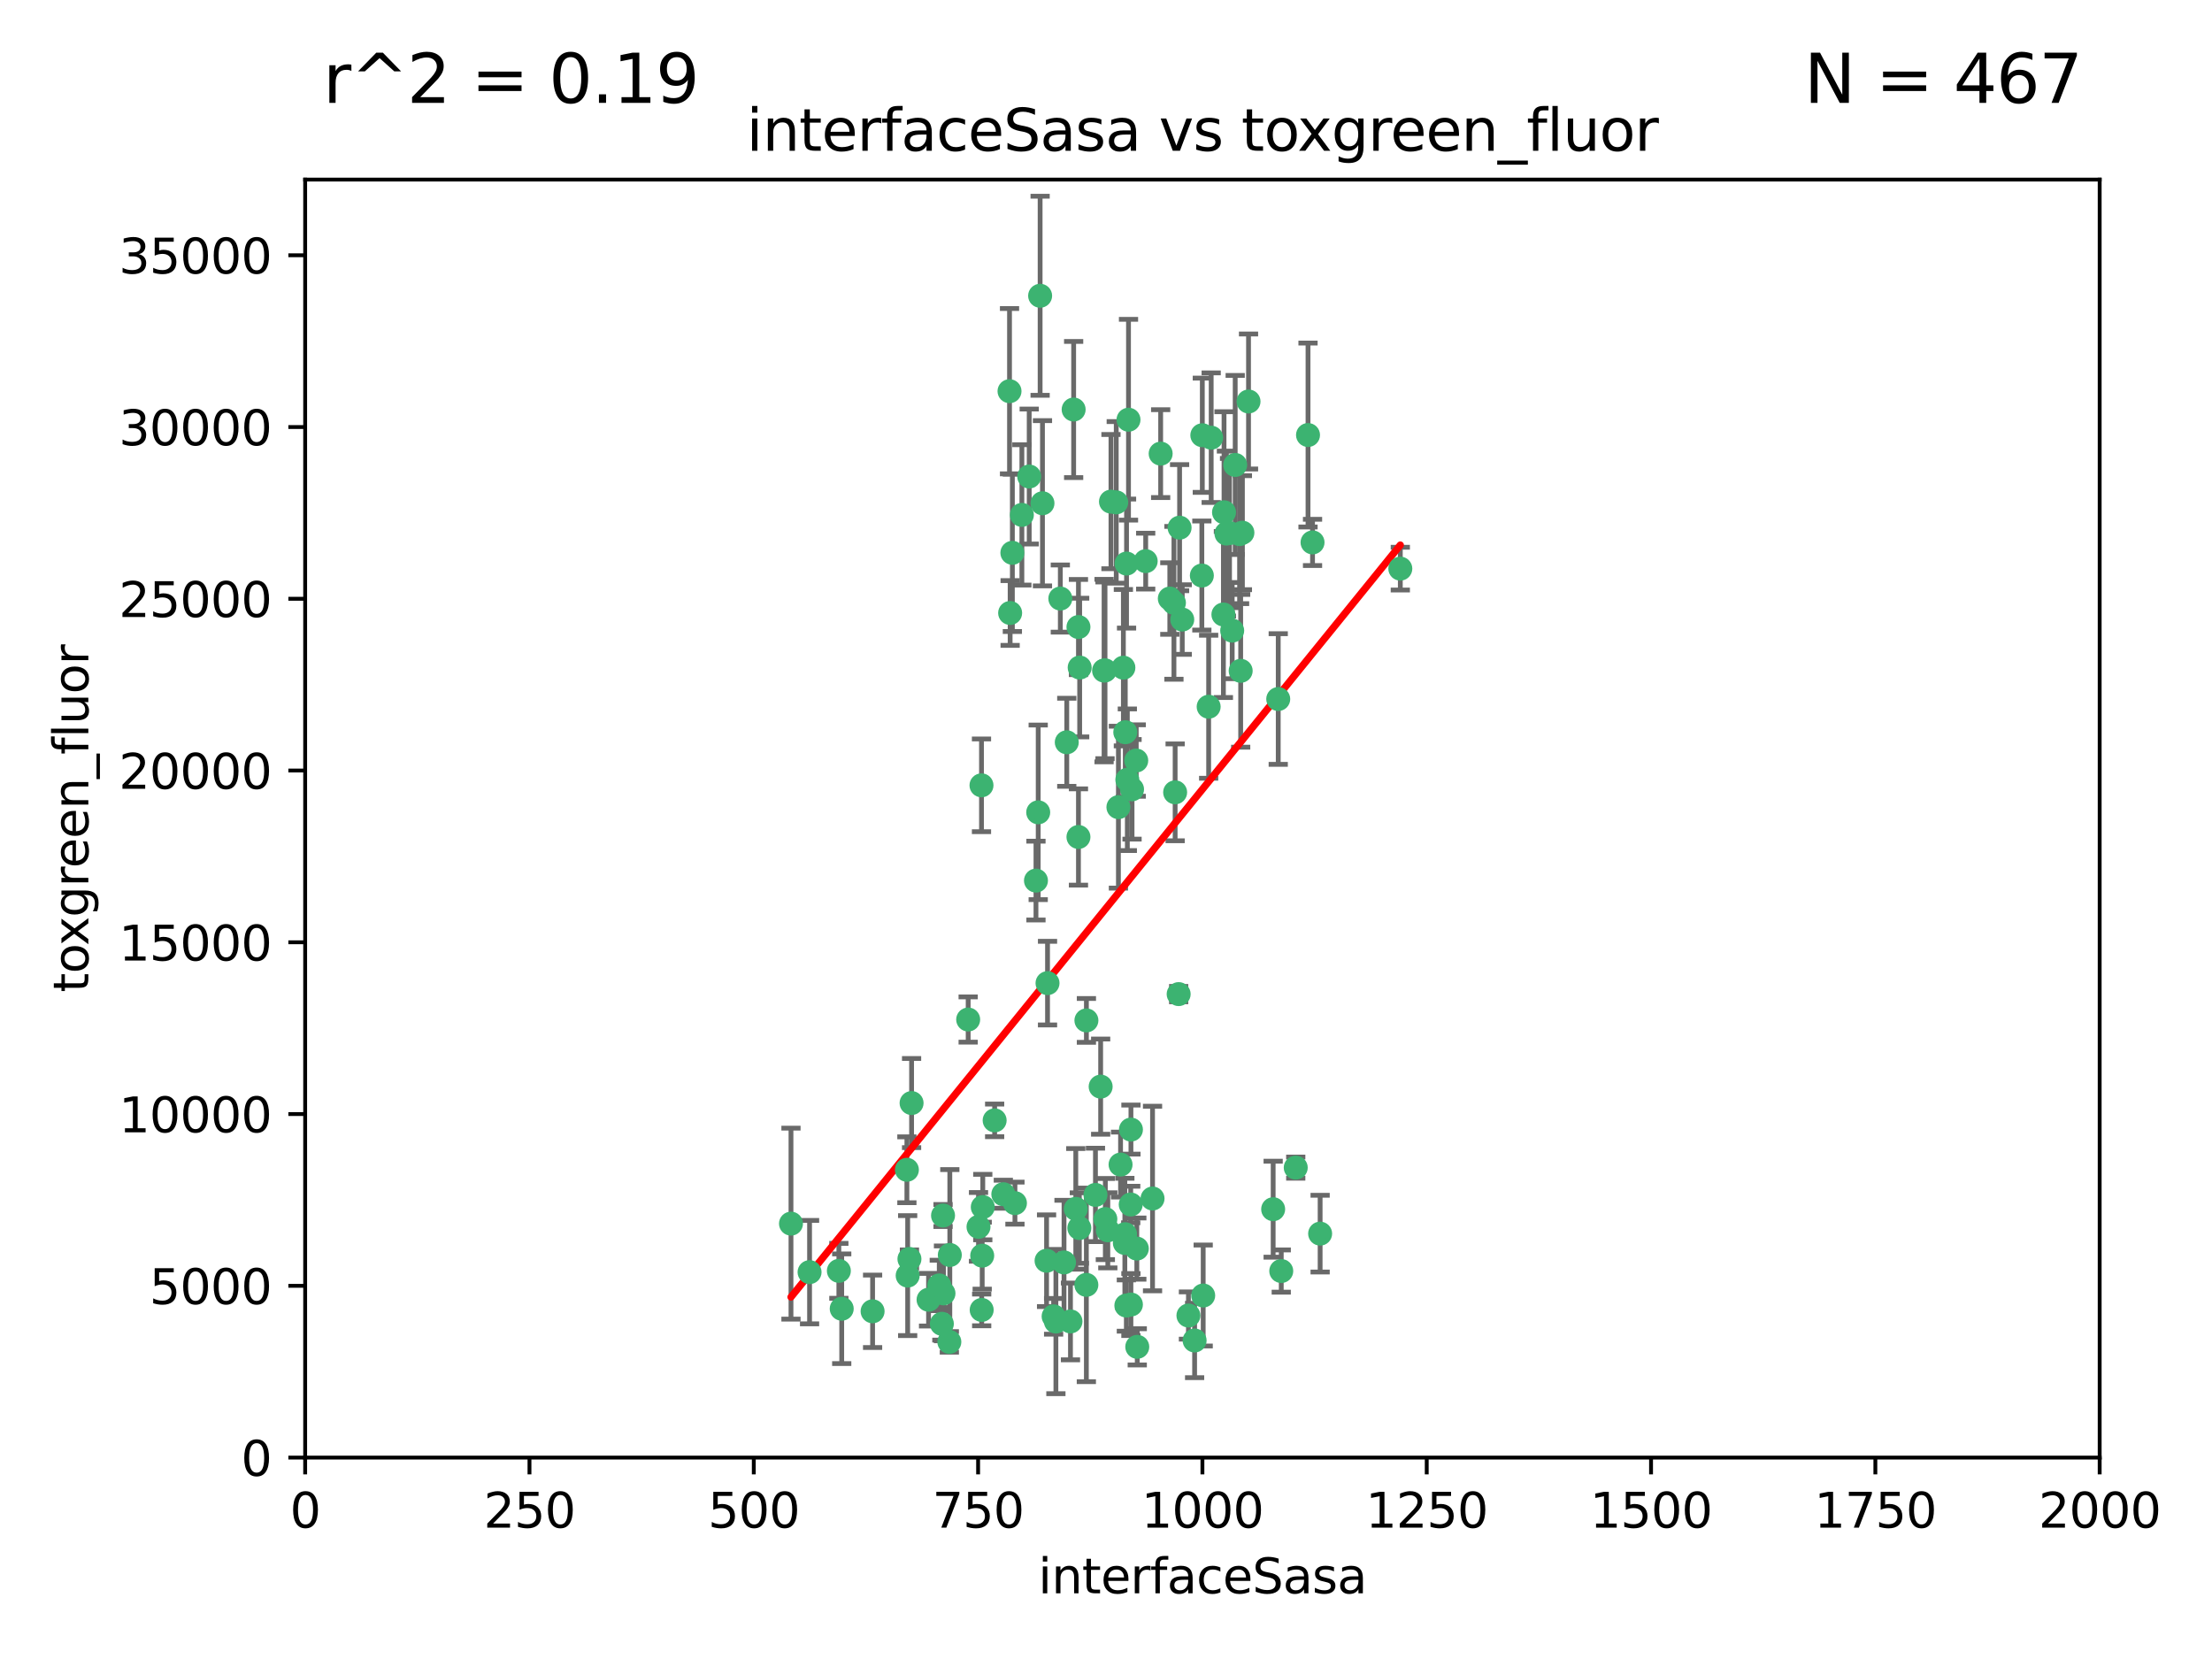 <?xml version="1.0" encoding="utf-8" standalone="no"?>
<!DOCTYPE svg PUBLIC "-//W3C//DTD SVG 1.1//EN"
  "http://www.w3.org/Graphics/SVG/1.1/DTD/svg11.dtd">
<svg xmlns:xlink="http://www.w3.org/1999/xlink" width="460.8pt" height="345.6pt" viewBox="0 0 460.8 345.6" xmlns="http://www.w3.org/2000/svg" version="1.1">
 <defs>
  <style type="text/css">*{stroke-linejoin: round; stroke-linecap: butt}</style>
 </defs>
 <g id="figure_1">
  <g id="patch_1">
   <path d="M 0 345.6 
L 460.8 345.6 
L 460.8 0 
L 0 0 
z
" style="fill: #ffffff"/>
  </g>
  <g id="axes_1">
   <g id="patch_2">
    <path d="M 63.571 303.64 
L 437.4 303.64 
L 437.4 37.411 
L 63.571 37.411 
z
" style="fill: #ffffff"/>
   </g>
   <g id="PathCollection_1">
    <defs>
     <path id="m6e9e2ffde3" d="M 0 1.118 
C 0.297 1.118 0.581 1 0.791 0.791 
C 1 0.581 1.118 0.297 1.118 0 
C 1.118 -0.297 1 -0.581 0.791 -0.791 
C 0.581 -1 0.297 -1.118 0 -1.118 
C -0.297 -1.118 -0.581 -1 -0.791 -0.791 
C -1 -0.581 -1.118 -0.297 -1.118 0 
C -1.118 0.297 -1 0.581 -0.791 0.791 
C -0.581 1 -0.297 1.118 0 1.118 
z
" style="stroke: #3cb371"/>
    </defs>
    <g clip-path="url(#p06727263f4)">
     <use xlink:href="#m6e9e2ffde3" x="243.693" y="124.69" style="fill: #3cb371; stroke: #3cb371"/>
     <use xlink:href="#m6e9e2ffde3" x="272.484" y="90.623" style="fill: #3cb371; stroke: #3cb371"/>
     <use xlink:href="#m6e9e2ffde3" x="231.435" y="104.496" style="fill: #3cb371; stroke: #3cb371"/>
     <use xlink:href="#m6e9e2ffde3" x="234.418" y="152.536" style="fill: #3cb371; stroke: #3cb371"/>
     <use xlink:href="#m6e9e2ffde3" x="266.28" y="145.62" style="fill: #3cb371; stroke: #3cb371"/>
     <use xlink:href="#m6e9e2ffde3" x="257.315" y="96.857" style="fill: #3cb371; stroke: #3cb371"/>
     <use xlink:href="#m6e9e2ffde3" x="254.987" y="106.718" style="fill: #3cb371; stroke: #3cb371"/>
     <use xlink:href="#m6e9e2ffde3" x="273.426" y="112.994" style="fill: #3cb371; stroke: #3cb371"/>
     <use xlink:href="#m6e9e2ffde3" x="220.886" y="124.689" style="fill: #3cb371; stroke: #3cb371"/>
     <use xlink:href="#m6e9e2ffde3" x="214.404" y="99.267" style="fill: #3cb371; stroke: #3cb371"/>
     <use xlink:href="#m6e9e2ffde3" x="174.75" y="264.74" style="fill: #3cb371; stroke: #3cb371"/>
     <use xlink:href="#m6e9e2ffde3" x="212.875" y="107.264" style="fill: #3cb371; stroke: #3cb371"/>
     <use xlink:href="#m6e9e2ffde3" x="241.787" y="94.5" style="fill: #3cb371; stroke: #3cb371"/>
     <use xlink:href="#m6e9e2ffde3" x="252.312" y="91.178" style="fill: #3cb371; stroke: #3cb371"/>
     <use xlink:href="#m6e9e2ffde3" x="258.229" y="111.261" style="fill: #3cb371; stroke: #3cb371"/>
     <use xlink:href="#m6e9e2ffde3" x="223.66" y="85.309" style="fill: #3cb371; stroke: #3cb371"/>
     <use xlink:href="#m6e9e2ffde3" x="232.987" y="168.143" style="fill: #3cb371; stroke: #3cb371"/>
     <use xlink:href="#m6e9e2ffde3" x="230.194" y="139.64" style="fill: #3cb371; stroke: #3cb371"/>
     <use xlink:href="#m6e9e2ffde3" x="251.785" y="147.225" style="fill: #3cb371; stroke: #3cb371"/>
     <use xlink:href="#m6e9e2ffde3" x="234.68" y="117.402" style="fill: #3cb371; stroke: #3cb371"/>
     <use xlink:href="#m6e9e2ffde3" x="246.284" y="129.063" style="fill: #3cb371; stroke: #3cb371"/>
     <use xlink:href="#m6e9e2ffde3" x="255.489" y="111.157" style="fill: #3cb371; stroke: #3cb371"/>
     <use xlink:href="#m6e9e2ffde3" x="256.689" y="131.368" style="fill: #3cb371; stroke: #3cb371"/>
     <use xlink:href="#m6e9e2ffde3" x="254.858" y="128.013" style="fill: #3cb371; stroke: #3cb371"/>
     <use xlink:href="#m6e9e2ffde3" x="244.553" y="125.579" style="fill: #3cb371; stroke: #3cb371"/>
     <use xlink:href="#m6e9e2ffde3" x="250.368" y="119.895" style="fill: #3cb371; stroke: #3cb371"/>
     <use xlink:href="#m6e9e2ffde3" x="229.286" y="226.363" style="fill: #3cb371; stroke: #3cb371"/>
     <use xlink:href="#m6e9e2ffde3" x="235.088" y="87.434" style="fill: #3cb371; stroke: #3cb371"/>
     <use xlink:href="#m6e9e2ffde3" x="258.816" y="110.968" style="fill: #3cb371; stroke: #3cb371"/>
     <use xlink:href="#m6e9e2ffde3" x="256.134" y="111.045" style="fill: #3cb371; stroke: #3cb371"/>
     <use xlink:href="#m6e9e2ffde3" x="224.847" y="255.824" style="fill: #3cb371; stroke: #3cb371"/>
     <use xlink:href="#m6e9e2ffde3" x="232.534" y="104.651" style="fill: #3cb371; stroke: #3cb371"/>
     <use xlink:href="#m6e9e2ffde3" x="234.02" y="139.091" style="fill: #3cb371; stroke: #3cb371"/>
     <use xlink:href="#m6e9e2ffde3" x="238.669" y="116.895" style="fill: #3cb371; stroke: #3cb371"/>
     <use xlink:href="#m6e9e2ffde3" x="210.43" y="127.696" style="fill: #3cb371; stroke: #3cb371"/>
     <use xlink:href="#m6e9e2ffde3" x="226.319" y="212.57" style="fill: #3cb371; stroke: #3cb371"/>
     <use xlink:href="#m6e9e2ffde3" x="217.166" y="104.837" style="fill: #3cb371; stroke: #3cb371"/>
     <use xlink:href="#m6e9e2ffde3" x="245.731" y="109.922" style="fill: #3cb371; stroke: #3cb371"/>
     <use xlink:href="#m6e9e2ffde3" x="266.908" y="264.78" style="fill: #3cb371; stroke: #3cb371"/>
     <use xlink:href="#m6e9e2ffde3" x="216.677" y="61.614" style="fill: #3cb371; stroke: #3cb371"/>
     <use xlink:href="#m6e9e2ffde3" x="269.927" y="243.238" style="fill: #3cb371; stroke: #3cb371"/>
     <use xlink:href="#m6e9e2ffde3" x="240.095" y="249.673" style="fill: #3cb371; stroke: #3cb371"/>
     <use xlink:href="#m6e9e2ffde3" x="258.456" y="139.744" style="fill: #3cb371; stroke: #3cb371"/>
     <use xlink:href="#m6e9e2ffde3" x="197.765" y="279.539" style="fill: #3cb371; stroke: #3cb371"/>
     <use xlink:href="#m6e9e2ffde3" x="291.711" y="118.457" style="fill: #3cb371; stroke: #3cb371"/>
     <use xlink:href="#m6e9e2ffde3" x="224.916" y="139.063" style="fill: #3cb371; stroke: #3cb371"/>
     <use xlink:href="#m6e9e2ffde3" x="260.091" y="83.639" style="fill: #3cb371; stroke: #3cb371"/>
     <use xlink:href="#m6e9e2ffde3" x="250.465" y="90.667" style="fill: #3cb371; stroke: #3cb371"/>
     <use xlink:href="#m6e9e2ffde3" x="204.462" y="163.599" style="fill: #3cb371; stroke: #3cb371"/>
     <use xlink:href="#m6e9e2ffde3" x="201.688" y="212.385" style="fill: #3cb371; stroke: #3cb371"/>
     <use xlink:href="#m6e9e2ffde3" x="234.327" y="258.935" style="fill: #3cb371; stroke: #3cb371"/>
     <use xlink:href="#m6e9e2ffde3" x="204.731" y="251.456" style="fill: #3cb371; stroke: #3cb371"/>
     <use xlink:href="#m6e9e2ffde3" x="228.204" y="248.922" style="fill: #3cb371; stroke: #3cb371"/>
     <use xlink:href="#m6e9e2ffde3" x="236.82" y="260.105" style="fill: #3cb371; stroke: #3cb371"/>
     <use xlink:href="#m6e9e2ffde3" x="222.228" y="154.63" style="fill: #3cb371; stroke: #3cb371"/>
     <use xlink:href="#m6e9e2ffde3" x="210.301" y="81.492" style="fill: #3cb371; stroke: #3cb371"/>
     <use xlink:href="#m6e9e2ffde3" x="224.662" y="174.36" style="fill: #3cb371; stroke: #3cb371"/>
     <use xlink:href="#m6e9e2ffde3" x="204.503" y="272.882" style="fill: #3cb371; stroke: #3cb371"/>
     <use xlink:href="#m6e9e2ffde3" x="275.007" y="256.988" style="fill: #3cb371; stroke: #3cb371"/>
     <use xlink:href="#m6e9e2ffde3" x="236.699" y="158.432" style="fill: #3cb371; stroke: #3cb371"/>
     <use xlink:href="#m6e9e2ffde3" x="265.222" y="251.897" style="fill: #3cb371; stroke: #3cb371"/>
     <use xlink:href="#m6e9e2ffde3" x="234.375" y="257.105" style="fill: #3cb371; stroke: #3cb371"/>
     <use xlink:href="#m6e9e2ffde3" x="221.654" y="262.988" style="fill: #3cb371; stroke: #3cb371"/>
     <use xlink:href="#m6e9e2ffde3" x="195.666" y="267.779" style="fill: #3cb371; stroke: #3cb371"/>
     <use xlink:href="#m6e9e2ffde3" x="235.596" y="235.312" style="fill: #3cb371; stroke: #3cb371"/>
     <use xlink:href="#m6e9e2ffde3" x="218.219" y="204.805" style="fill: #3cb371; stroke: #3cb371"/>
     <use xlink:href="#m6e9e2ffde3" x="247.573" y="274.048" style="fill: #3cb371; stroke: #3cb371"/>
     <use xlink:href="#m6e9e2ffde3" x="230.779" y="256.296" style="fill: #3cb371; stroke: #3cb371"/>
     <use xlink:href="#m6e9e2ffde3" x="224.106" y="251.831" style="fill: #3cb371; stroke: #3cb371"/>
     <use xlink:href="#m6e9e2ffde3" x="235.59" y="271.758" style="fill: #3cb371; stroke: #3cb371"/>
     <use xlink:href="#m6e9e2ffde3" x="209.011" y="248.779" style="fill: #3cb371; stroke: #3cb371"/>
     <use xlink:href="#m6e9e2ffde3" x="215.811" y="183.443" style="fill: #3cb371; stroke: #3cb371"/>
     <use xlink:href="#m6e9e2ffde3" x="224.662" y="130.623" style="fill: #3cb371; stroke: #3cb371"/>
     <use xlink:href="#m6e9e2ffde3" x="236.912" y="280.572" style="fill: #3cb371; stroke: #3cb371"/>
     <use xlink:href="#m6e9e2ffde3" x="203.841" y="255.577" style="fill: #3cb371; stroke: #3cb371"/>
     <use xlink:href="#m6e9e2ffde3" x="219.488" y="274.217" style="fill: #3cb371; stroke: #3cb371"/>
     <use xlink:href="#m6e9e2ffde3" x="196.206" y="275.771" style="fill: #3cb371; stroke: #3cb371"/>
     <use xlink:href="#m6e9e2ffde3" x="226.308" y="267.661" style="fill: #3cb371; stroke: #3cb371"/>
     <use xlink:href="#m6e9e2ffde3" x="244.803" y="165.057" style="fill: #3cb371; stroke: #3cb371"/>
     <use xlink:href="#m6e9e2ffde3" x="188.922" y="243.688" style="fill: #3cb371; stroke: #3cb371"/>
     <use xlink:href="#m6e9e2ffde3" x="216.278" y="169.223" style="fill: #3cb371; stroke: #3cb371"/>
     <use xlink:href="#m6e9e2ffde3" x="233.433" y="242.601" style="fill: #3cb371; stroke: #3cb371"/>
     <use xlink:href="#m6e9e2ffde3" x="245.536" y="207.089" style="fill: #3cb371; stroke: #3cb371"/>
     <use xlink:href="#m6e9e2ffde3" x="196.546" y="269.432" style="fill: #3cb371; stroke: #3cb371"/>
     <use xlink:href="#m6e9e2ffde3" x="248.859" y="279.246" style="fill: #3cb371; stroke: #3cb371"/>
     <use xlink:href="#m6e9e2ffde3" x="250.648" y="269.878" style="fill: #3cb371; stroke: #3cb371"/>
     <use xlink:href="#m6e9e2ffde3" x="235.826" y="164.427" style="fill: #3cb371; stroke: #3cb371"/>
     <use xlink:href="#m6e9e2ffde3" x="189.452" y="262.267" style="fill: #3cb371; stroke: #3cb371"/>
     <use xlink:href="#m6e9e2ffde3" x="204.611" y="261.576" style="fill: #3cb371; stroke: #3cb371"/>
     <use xlink:href="#m6e9e2ffde3" x="196.452" y="253.214" style="fill: #3cb371; stroke: #3cb371"/>
     <use xlink:href="#m6e9e2ffde3" x="193.436" y="270.754" style="fill: #3cb371; stroke: #3cb371"/>
     <use xlink:href="#m6e9e2ffde3" x="229.998" y="139.694" style="fill: #3cb371; stroke: #3cb371"/>
     <use xlink:href="#m6e9e2ffde3" x="219.963" y="275.304" style="fill: #3cb371; stroke: #3cb371"/>
     <use xlink:href="#m6e9e2ffde3" x="189.899" y="229.784" style="fill: #3cb371; stroke: #3cb371"/>
     <use xlink:href="#m6e9e2ffde3" x="175.346" y="272.633" style="fill: #3cb371; stroke: #3cb371"/>
     <use xlink:href="#m6e9e2ffde3" x="197.864" y="261.438" style="fill: #3cb371; stroke: #3cb371"/>
     <use xlink:href="#m6e9e2ffde3" x="234.846" y="162.431" style="fill: #3cb371; stroke: #3cb371"/>
     <use xlink:href="#m6e9e2ffde3" x="234.641" y="271.971" style="fill: #3cb371; stroke: #3cb371"/>
     <use xlink:href="#m6e9e2ffde3" x="210.895" y="115.163" style="fill: #3cb371; stroke: #3cb371"/>
     <use xlink:href="#m6e9e2ffde3" x="168.647" y="265.008" style="fill: #3cb371; stroke: #3cb371"/>
     <use xlink:href="#m6e9e2ffde3" x="223" y="275.279" style="fill: #3cb371; stroke: #3cb371"/>
     <use xlink:href="#m6e9e2ffde3" x="189.084" y="265.73" style="fill: #3cb371; stroke: #3cb371"/>
     <use xlink:href="#m6e9e2ffde3" x="218.019" y="262.635" style="fill: #3cb371; stroke: #3cb371"/>
     <use xlink:href="#m6e9e2ffde3" x="211.432" y="250.635" style="fill: #3cb371; stroke: #3cb371"/>
     <use xlink:href="#m6e9e2ffde3" x="235.549" y="250.921" style="fill: #3cb371; stroke: #3cb371"/>
     <use xlink:href="#m6e9e2ffde3" x="181.778" y="273.168" style="fill: #3cb371; stroke: #3cb371"/>
     <use xlink:href="#m6e9e2ffde3" x="207.202" y="233.393" style="fill: #3cb371; stroke: #3cb371"/>
     <use xlink:href="#m6e9e2ffde3" x="164.776" y="254.905" style="fill: #3cb371; stroke: #3cb371"/>
     <use xlink:href="#m6e9e2ffde3" x="230.263" y="253.951" style="fill: #3cb371; stroke: #3cb371"/>
    </g>
   </g>
   <g id="matplotlib.axis_1">
    <g id="xtick_1">
     <g id="line2d_1">
      <defs>
       <path id="ma5f7311240" d="M 0 0 
L 0 3.5 
" style="stroke: #000000; stroke-width: 0.8"/>
      </defs>
      <g>
       <use xlink:href="#ma5f7311240" x="63.571" y="303.64" style="stroke: #000000; stroke-width: 0.8"/>
      </g>
     </g>
     <g id="text_1">
      <!-- 0 -->
      <g transform="translate(60.39 318.238)scale(0.1 -0.1)">
       <defs>
        <path id="DejaVuSans-30" d="M 2034 4250 
Q 1547 4250 1301 3770 
Q 1056 3291 1056 2328 
Q 1056 1369 1301 889 
Q 1547 409 2034 409 
Q 2525 409 2770 889 
Q 3016 1369 3016 2328 
Q 3016 3291 2770 3770 
Q 2525 4250 2034 4250 
z
M 2034 4750 
Q 2819 4750 3233 4129 
Q 3647 3509 3647 2328 
Q 3647 1150 3233 529 
Q 2819 -91 2034 -91 
Q 1250 -91 836 529 
Q 422 1150 422 2328 
Q 422 3509 836 4129 
Q 1250 4750 2034 4750 
z
" transform="scale(0.016)"/>
       </defs>
       <use xlink:href="#DejaVuSans-30"/>
      </g>
     </g>
    </g>
    <g id="xtick_2">
     <g id="line2d_2">
      <g>
       <use xlink:href="#ma5f7311240" x="110.3" y="303.64" style="stroke: #000000; stroke-width: 0.8"/>
      </g>
     </g>
     <g id="text_2">
      <!-- 250 -->
      <g transform="translate(100.756 318.238)scale(0.1 -0.1)">
       <defs>
        <path id="DejaVuSans-32" d="M 1228 531 
L 3431 531 
L 3431 0 
L 469 0 
L 469 531 
Q 828 903 1448 1529 
Q 2069 2156 2228 2338 
Q 2531 2678 2651 2914 
Q 2772 3150 2772 3378 
Q 2772 3750 2511 3984 
Q 2250 4219 1831 4219 
Q 1534 4219 1204 4116 
Q 875 4013 500 3803 
L 500 4441 
Q 881 4594 1212 4672 
Q 1544 4750 1819 4750 
Q 2544 4750 2975 4387 
Q 3406 4025 3406 3419 
Q 3406 3131 3298 2873 
Q 3191 2616 2906 2266 
Q 2828 2175 2409 1742 
Q 1991 1309 1228 531 
z
" transform="scale(0.016)"/>
        <path id="DejaVuSans-35" d="M 691 4666 
L 3169 4666 
L 3169 4134 
L 1269 4134 
L 1269 2991 
Q 1406 3038 1543 3061 
Q 1681 3084 1819 3084 
Q 2600 3084 3056 2656 
Q 3513 2228 3513 1497 
Q 3513 744 3044 326 
Q 2575 -91 1722 -91 
Q 1428 -91 1123 -41 
Q 819 9 494 109 
L 494 744 
Q 775 591 1075 516 
Q 1375 441 1709 441 
Q 2250 441 2565 725 
Q 2881 1009 2881 1497 
Q 2881 1984 2565 2268 
Q 2250 2553 1709 2553 
Q 1456 2553 1204 2497 
Q 953 2441 691 2322 
L 691 4666 
z
" transform="scale(0.016)"/>
       </defs>
       <use xlink:href="#DejaVuSans-32"/>
       <use xlink:href="#DejaVuSans-35" x="63.623"/>
       <use xlink:href="#DejaVuSans-30" x="127.246"/>
      </g>
     </g>
    </g>
    <g id="xtick_3">
     <g id="line2d_3">
      <g>
       <use xlink:href="#ma5f7311240" x="157.028" y="303.64" style="stroke: #000000; stroke-width: 0.8"/>
      </g>
     </g>
     <g id="text_3">
      <!-- 500 -->
      <g transform="translate(147.485 318.238)scale(0.1 -0.1)">
       <use xlink:href="#DejaVuSans-35"/>
       <use xlink:href="#DejaVuSans-30" x="63.623"/>
       <use xlink:href="#DejaVuSans-30" x="127.246"/>
      </g>
     </g>
    </g>
    <g id="xtick_4">
     <g id="line2d_4">
      <g>
       <use xlink:href="#ma5f7311240" x="203.757" y="303.64" style="stroke: #000000; stroke-width: 0.8"/>
      </g>
     </g>
     <g id="text_4">
      <!-- 750 -->
      <g transform="translate(194.213 318.238)scale(0.1 -0.1)">
       <defs>
        <path id="DejaVuSans-37" d="M 525 4666 
L 3525 4666 
L 3525 4397 
L 1831 0 
L 1172 0 
L 2766 4134 
L 525 4134 
L 525 4666 
z
" transform="scale(0.016)"/>
       </defs>
       <use xlink:href="#DejaVuSans-37"/>
       <use xlink:href="#DejaVuSans-35" x="63.623"/>
       <use xlink:href="#DejaVuSans-30" x="127.246"/>
      </g>
     </g>
    </g>
    <g id="xtick_5">
     <g id="line2d_5">
      <g>
       <use xlink:href="#ma5f7311240" x="250.486" y="303.64" style="stroke: #000000; stroke-width: 0.8"/>
      </g>
     </g>
     <g id="text_5">
      <!-- 1000 -->
      <g transform="translate(237.761 318.238)scale(0.1 -0.1)">
       <defs>
        <path id="DejaVuSans-31" d="M 794 531 
L 1825 531 
L 1825 4091 
L 703 3866 
L 703 4441 
L 1819 4666 
L 2450 4666 
L 2450 531 
L 3481 531 
L 3481 0 
L 794 0 
L 794 531 
z
" transform="scale(0.016)"/>
       </defs>
       <use xlink:href="#DejaVuSans-31"/>
       <use xlink:href="#DejaVuSans-30" x="63.623"/>
       <use xlink:href="#DejaVuSans-30" x="127.246"/>
       <use xlink:href="#DejaVuSans-30" x="190.869"/>
      </g>
     </g>
    </g>
    <g id="xtick_6">
     <g id="line2d_6">
      <g>
       <use xlink:href="#ma5f7311240" x="297.214" y="303.64" style="stroke: #000000; stroke-width: 0.8"/>
      </g>
     </g>
     <g id="text_6">
      <!-- 1250 -->
      <g transform="translate(284.489 318.238)scale(0.1 -0.1)">
       <use xlink:href="#DejaVuSans-31"/>
       <use xlink:href="#DejaVuSans-32" x="63.623"/>
       <use xlink:href="#DejaVuSans-35" x="127.246"/>
       <use xlink:href="#DejaVuSans-30" x="190.869"/>
      </g>
     </g>
    </g>
    <g id="xtick_7">
     <g id="line2d_7">
      <g>
       <use xlink:href="#ma5f7311240" x="343.943" y="303.64" style="stroke: #000000; stroke-width: 0.8"/>
      </g>
     </g>
     <g id="text_7">
      <!-- 1500 -->
      <g transform="translate(331.218 318.238)scale(0.1 -0.1)">
       <use xlink:href="#DejaVuSans-31"/>
       <use xlink:href="#DejaVuSans-35" x="63.623"/>
       <use xlink:href="#DejaVuSans-30" x="127.246"/>
       <use xlink:href="#DejaVuSans-30" x="190.869"/>
      </g>
     </g>
    </g>
    <g id="xtick_8">
     <g id="line2d_8">
      <g>
       <use xlink:href="#ma5f7311240" x="390.671" y="303.64" style="stroke: #000000; stroke-width: 0.8"/>
      </g>
     </g>
     <g id="text_8">
      <!-- 1750 -->
      <g transform="translate(377.946 318.238)scale(0.1 -0.1)">
       <use xlink:href="#DejaVuSans-31"/>
       <use xlink:href="#DejaVuSans-37" x="63.623"/>
       <use xlink:href="#DejaVuSans-35" x="127.246"/>
       <use xlink:href="#DejaVuSans-30" x="190.869"/>
      </g>
     </g>
    </g>
    <g id="xtick_9">
     <g id="line2d_9">
      <g>
       <use xlink:href="#ma5f7311240" x="437.4" y="303.64" style="stroke: #000000; stroke-width: 0.8"/>
      </g>
     </g>
     <g id="text_9">
      <!-- 2000 -->
      <g transform="translate(424.675 318.238)scale(0.1 -0.1)">
       <use xlink:href="#DejaVuSans-32"/>
       <use xlink:href="#DejaVuSans-30" x="63.623"/>
       <use xlink:href="#DejaVuSans-30" x="127.246"/>
       <use xlink:href="#DejaVuSans-30" x="190.869"/>
      </g>
     </g>
    </g>
    <g id="text_10">
     <!-- interfaceSasa -->
     <g transform="translate(216.279 331.917)scale(0.1 -0.1)">
      <defs>
       <path id="DejaVuSans-69" d="M 603 3500 
L 1178 3500 
L 1178 0 
L 603 0 
L 603 3500 
z
M 603 4863 
L 1178 4863 
L 1178 4134 
L 603 4134 
L 603 4863 
z
" transform="scale(0.016)"/>
       <path id="DejaVuSans-6e" d="M 3513 2113 
L 3513 0 
L 2938 0 
L 2938 2094 
Q 2938 2591 2744 2837 
Q 2550 3084 2163 3084 
Q 1697 3084 1428 2787 
Q 1159 2491 1159 1978 
L 1159 0 
L 581 0 
L 581 3500 
L 1159 3500 
L 1159 2956 
Q 1366 3272 1645 3428 
Q 1925 3584 2291 3584 
Q 2894 3584 3203 3211 
Q 3513 2838 3513 2113 
z
" transform="scale(0.016)"/>
       <path id="DejaVuSans-74" d="M 1172 4494 
L 1172 3500 
L 2356 3500 
L 2356 3053 
L 1172 3053 
L 1172 1153 
Q 1172 725 1289 603 
Q 1406 481 1766 481 
L 2356 481 
L 2356 0 
L 1766 0 
Q 1100 0 847 248 
Q 594 497 594 1153 
L 594 3053 
L 172 3053 
L 172 3500 
L 594 3500 
L 594 4494 
L 1172 4494 
z
" transform="scale(0.016)"/>
       <path id="DejaVuSans-65" d="M 3597 1894 
L 3597 1613 
L 953 1613 
Q 991 1019 1311 708 
Q 1631 397 2203 397 
Q 2534 397 2845 478 
Q 3156 559 3463 722 
L 3463 178 
Q 3153 47 2828 -22 
Q 2503 -91 2169 -91 
Q 1331 -91 842 396 
Q 353 884 353 1716 
Q 353 2575 817 3079 
Q 1281 3584 2069 3584 
Q 2775 3584 3186 3129 
Q 3597 2675 3597 1894 
z
M 3022 2063 
Q 3016 2534 2758 2815 
Q 2500 3097 2075 3097 
Q 1594 3097 1305 2825 
Q 1016 2553 972 2059 
L 3022 2063 
z
" transform="scale(0.016)"/>
       <path id="DejaVuSans-72" d="M 2631 2963 
Q 2534 3019 2420 3045 
Q 2306 3072 2169 3072 
Q 1681 3072 1420 2755 
Q 1159 2438 1159 1844 
L 1159 0 
L 581 0 
L 581 3500 
L 1159 3500 
L 1159 2956 
Q 1341 3275 1631 3429 
Q 1922 3584 2338 3584 
Q 2397 3584 2469 3576 
Q 2541 3569 2628 3553 
L 2631 2963 
z
" transform="scale(0.016)"/>
       <path id="DejaVuSans-66" d="M 2375 4863 
L 2375 4384 
L 1825 4384 
Q 1516 4384 1395 4259 
Q 1275 4134 1275 3809 
L 1275 3500 
L 2222 3500 
L 2222 3053 
L 1275 3053 
L 1275 0 
L 697 0 
L 697 3053 
L 147 3053 
L 147 3500 
L 697 3500 
L 697 3744 
Q 697 4328 969 4595 
Q 1241 4863 1831 4863 
L 2375 4863 
z
" transform="scale(0.016)"/>
       <path id="DejaVuSans-61" d="M 2194 1759 
Q 1497 1759 1228 1600 
Q 959 1441 959 1056 
Q 959 750 1161 570 
Q 1363 391 1709 391 
Q 2188 391 2477 730 
Q 2766 1069 2766 1631 
L 2766 1759 
L 2194 1759 
z
M 3341 1997 
L 3341 0 
L 2766 0 
L 2766 531 
Q 2569 213 2275 61 
Q 1981 -91 1556 -91 
Q 1019 -91 701 211 
Q 384 513 384 1019 
Q 384 1609 779 1909 
Q 1175 2209 1959 2209 
L 2766 2209 
L 2766 2266 
Q 2766 2663 2505 2880 
Q 2244 3097 1772 3097 
Q 1472 3097 1187 3025 
Q 903 2953 641 2809 
L 641 3341 
Q 956 3463 1253 3523 
Q 1550 3584 1831 3584 
Q 2591 3584 2966 3190 
Q 3341 2797 3341 1997 
z
" transform="scale(0.016)"/>
       <path id="DejaVuSans-63" d="M 3122 3366 
L 3122 2828 
Q 2878 2963 2633 3030 
Q 2388 3097 2138 3097 
Q 1578 3097 1268 2742 
Q 959 2388 959 1747 
Q 959 1106 1268 751 
Q 1578 397 2138 397 
Q 2388 397 2633 464 
Q 2878 531 3122 666 
L 3122 134 
Q 2881 22 2623 -34 
Q 2366 -91 2075 -91 
Q 1284 -91 818 406 
Q 353 903 353 1747 
Q 353 2603 823 3093 
Q 1294 3584 2113 3584 
Q 2378 3584 2631 3529 
Q 2884 3475 3122 3366 
z
" transform="scale(0.016)"/>
       <path id="DejaVuSans-53" d="M 3425 4513 
L 3425 3897 
Q 3066 4069 2747 4153 
Q 2428 4238 2131 4238 
Q 1616 4238 1336 4038 
Q 1056 3838 1056 3469 
Q 1056 3159 1242 3001 
Q 1428 2844 1947 2747 
L 2328 2669 
Q 3034 2534 3370 2195 
Q 3706 1856 3706 1288 
Q 3706 609 3251 259 
Q 2797 -91 1919 -91 
Q 1588 -91 1214 -16 
Q 841 59 441 206 
L 441 856 
Q 825 641 1194 531 
Q 1563 422 1919 422 
Q 2459 422 2753 634 
Q 3047 847 3047 1241 
Q 3047 1584 2836 1778 
Q 2625 1972 2144 2069 
L 1759 2144 
Q 1053 2284 737 2584 
Q 422 2884 422 3419 
Q 422 4038 858 4394 
Q 1294 4750 2059 4750 
Q 2388 4750 2728 4690 
Q 3069 4631 3425 4513 
z
" transform="scale(0.016)"/>
       <path id="DejaVuSans-73" d="M 2834 3397 
L 2834 2853 
Q 2591 2978 2328 3040 
Q 2066 3103 1784 3103 
Q 1356 3103 1142 2972 
Q 928 2841 928 2578 
Q 928 2378 1081 2264 
Q 1234 2150 1697 2047 
L 1894 2003 
Q 2506 1872 2764 1633 
Q 3022 1394 3022 966 
Q 3022 478 2636 193 
Q 2250 -91 1575 -91 
Q 1294 -91 989 -36 
Q 684 19 347 128 
L 347 722 
Q 666 556 975 473 
Q 1284 391 1588 391 
Q 1994 391 2212 530 
Q 2431 669 2431 922 
Q 2431 1156 2273 1281 
Q 2116 1406 1581 1522 
L 1381 1569 
Q 847 1681 609 1914 
Q 372 2147 372 2553 
Q 372 3047 722 3315 
Q 1072 3584 1716 3584 
Q 2034 3584 2315 3537 
Q 2597 3491 2834 3397 
z
" transform="scale(0.016)"/>
      </defs>
      <use xlink:href="#DejaVuSans-69"/>
      <use xlink:href="#DejaVuSans-6e" x="27.783"/>
      <use xlink:href="#DejaVuSans-74" x="91.162"/>
      <use xlink:href="#DejaVuSans-65" x="130.371"/>
      <use xlink:href="#DejaVuSans-72" x="191.895"/>
      <use xlink:href="#DejaVuSans-66" x="233.008"/>
      <use xlink:href="#DejaVuSans-61" x="268.213"/>
      <use xlink:href="#DejaVuSans-63" x="329.492"/>
      <use xlink:href="#DejaVuSans-65" x="384.473"/>
      <use xlink:href="#DejaVuSans-53" x="445.996"/>
      <use xlink:href="#DejaVuSans-61" x="509.473"/>
      <use xlink:href="#DejaVuSans-73" x="570.752"/>
      <use xlink:href="#DejaVuSans-61" x="622.852"/>
     </g>
    </g>
   </g>
   <g id="matplotlib.axis_2">
    <g id="ytick_1">
     <g id="line2d_10">
      <defs>
       <path id="mcb811b4789" d="M 0 0 
L -3.5 0 
" style="stroke: #000000; stroke-width: 0.8"/>
      </defs>
      <g>
       <use xlink:href="#mcb811b4789" x="63.571" y="303.64" style="stroke: #000000; stroke-width: 0.8"/>
      </g>
     </g>
     <g id="text_11">
      <!-- 0 -->
      <g transform="translate(50.209 307.439)scale(0.1 -0.1)">
       <use xlink:href="#DejaVuSans-30"/>
      </g>
     </g>
    </g>
    <g id="ytick_2">
     <g id="line2d_11">
      <g>
       <use xlink:href="#mcb811b4789" x="63.571" y="267.859" style="stroke: #000000; stroke-width: 0.8"/>
      </g>
     </g>
     <g id="text_12">
      <!-- 5000 -->
      <g transform="translate(31.121 271.658)scale(0.1 -0.1)">
       <use xlink:href="#DejaVuSans-35"/>
       <use xlink:href="#DejaVuSans-30" x="63.623"/>
       <use xlink:href="#DejaVuSans-30" x="127.246"/>
       <use xlink:href="#DejaVuSans-30" x="190.869"/>
      </g>
     </g>
    </g>
    <g id="ytick_3">
     <g id="line2d_12">
      <g>
       <use xlink:href="#mcb811b4789" x="63.571" y="232.078" style="stroke: #000000; stroke-width: 0.8"/>
      </g>
     </g>
     <g id="text_13">
      <!-- 10000 -->
      <g transform="translate(24.759 235.878)scale(0.1 -0.1)">
       <use xlink:href="#DejaVuSans-31"/>
       <use xlink:href="#DejaVuSans-30" x="63.623"/>
       <use xlink:href="#DejaVuSans-30" x="127.246"/>
       <use xlink:href="#DejaVuSans-30" x="190.869"/>
       <use xlink:href="#DejaVuSans-30" x="254.492"/>
      </g>
     </g>
    </g>
    <g id="ytick_4">
     <g id="line2d_13">
      <g>
       <use xlink:href="#mcb811b4789" x="63.571" y="196.298" style="stroke: #000000; stroke-width: 0.8"/>
      </g>
     </g>
     <g id="text_14">
      <!-- 15000 -->
      <g transform="translate(24.759 200.097)scale(0.1 -0.1)">
       <use xlink:href="#DejaVuSans-31"/>
       <use xlink:href="#DejaVuSans-35" x="63.623"/>
       <use xlink:href="#DejaVuSans-30" x="127.246"/>
       <use xlink:href="#DejaVuSans-30" x="190.869"/>
       <use xlink:href="#DejaVuSans-30" x="254.492"/>
      </g>
     </g>
    </g>
    <g id="ytick_5">
     <g id="line2d_14">
      <g>
       <use xlink:href="#mcb811b4789" x="63.571" y="160.517" style="stroke: #000000; stroke-width: 0.8"/>
      </g>
     </g>
     <g id="text_15">
      <!-- 20000 -->
      <g transform="translate(24.759 164.316)scale(0.1 -0.1)">
       <use xlink:href="#DejaVuSans-32"/>
       <use xlink:href="#DejaVuSans-30" x="63.623"/>
       <use xlink:href="#DejaVuSans-30" x="127.246"/>
       <use xlink:href="#DejaVuSans-30" x="190.869"/>
       <use xlink:href="#DejaVuSans-30" x="254.492"/>
      </g>
     </g>
    </g>
    <g id="ytick_6">
     <g id="line2d_15">
      <g>
       <use xlink:href="#mcb811b4789" x="63.571" y="124.736" style="stroke: #000000; stroke-width: 0.8"/>
      </g>
     </g>
     <g id="text_16">
      <!-- 25000 -->
      <g transform="translate(24.759 128.535)scale(0.1 -0.1)">
       <use xlink:href="#DejaVuSans-32"/>
       <use xlink:href="#DejaVuSans-35" x="63.623"/>
       <use xlink:href="#DejaVuSans-30" x="127.246"/>
       <use xlink:href="#DejaVuSans-30" x="190.869"/>
       <use xlink:href="#DejaVuSans-30" x="254.492"/>
      </g>
     </g>
    </g>
    <g id="ytick_7">
     <g id="line2d_16">
      <g>
       <use xlink:href="#mcb811b4789" x="63.571" y="88.955" style="stroke: #000000; stroke-width: 0.8"/>
      </g>
     </g>
     <g id="text_17">
      <!-- 30000 -->
      <g transform="translate(24.759 92.754)scale(0.1 -0.1)">
       <defs>
        <path id="DejaVuSans-33" d="M 2597 2516 
Q 3050 2419 3304 2112 
Q 3559 1806 3559 1356 
Q 3559 666 3084 287 
Q 2609 -91 1734 -91 
Q 1441 -91 1130 -33 
Q 819 25 488 141 
L 488 750 
Q 750 597 1062 519 
Q 1375 441 1716 441 
Q 2309 441 2620 675 
Q 2931 909 2931 1356 
Q 2931 1769 2642 2001 
Q 2353 2234 1838 2234 
L 1294 2234 
L 1294 2753 
L 1863 2753 
Q 2328 2753 2575 2939 
Q 2822 3125 2822 3475 
Q 2822 3834 2567 4026 
Q 2313 4219 1838 4219 
Q 1578 4219 1281 4162 
Q 984 4106 628 3988 
L 628 4550 
Q 988 4650 1302 4700 
Q 1616 4750 1894 4750 
Q 2613 4750 3031 4423 
Q 3450 4097 3450 3541 
Q 3450 3153 3228 2886 
Q 3006 2619 2597 2516 
z
" transform="scale(0.016)"/>
       </defs>
       <use xlink:href="#DejaVuSans-33"/>
       <use xlink:href="#DejaVuSans-30" x="63.623"/>
       <use xlink:href="#DejaVuSans-30" x="127.246"/>
       <use xlink:href="#DejaVuSans-30" x="190.869"/>
       <use xlink:href="#DejaVuSans-30" x="254.492"/>
      </g>
     </g>
    </g>
    <g id="ytick_8">
     <g id="line2d_17">
      <g>
       <use xlink:href="#mcb811b4789" x="63.571" y="53.174" style="stroke: #000000; stroke-width: 0.8"/>
      </g>
     </g>
     <g id="text_18">
      <!-- 35000 -->
      <g transform="translate(24.759 56.974)scale(0.1 -0.1)">
       <use xlink:href="#DejaVuSans-33"/>
       <use xlink:href="#DejaVuSans-35" x="63.623"/>
       <use xlink:href="#DejaVuSans-30" x="127.246"/>
       <use xlink:href="#DejaVuSans-30" x="190.869"/>
       <use xlink:href="#DejaVuSans-30" x="254.492"/>
      </g>
     </g>
    </g>
    <g id="text_19">
     <!-- toxgreen_fluor -->
     <g transform="translate(18.401 206.72)rotate(-90)scale(0.1 -0.1)">
      <defs>
       <path id="DejaVuSans-6f" d="M 1959 3097 
Q 1497 3097 1228 2736 
Q 959 2375 959 1747 
Q 959 1119 1226 758 
Q 1494 397 1959 397 
Q 2419 397 2687 759 
Q 2956 1122 2956 1747 
Q 2956 2369 2687 2733 
Q 2419 3097 1959 3097 
z
M 1959 3584 
Q 2709 3584 3137 3096 
Q 3566 2609 3566 1747 
Q 3566 888 3137 398 
Q 2709 -91 1959 -91 
Q 1206 -91 779 398 
Q 353 888 353 1747 
Q 353 2609 779 3096 
Q 1206 3584 1959 3584 
z
" transform="scale(0.016)"/>
       <path id="DejaVuSans-78" d="M 3513 3500 
L 2247 1797 
L 3578 0 
L 2900 0 
L 1881 1375 
L 863 0 
L 184 0 
L 1544 1831 
L 300 3500 
L 978 3500 
L 1906 2253 
L 2834 3500 
L 3513 3500 
z
" transform="scale(0.016)"/>
       <path id="DejaVuSans-67" d="M 2906 1791 
Q 2906 2416 2648 2759 
Q 2391 3103 1925 3103 
Q 1463 3103 1205 2759 
Q 947 2416 947 1791 
Q 947 1169 1205 825 
Q 1463 481 1925 481 
Q 2391 481 2648 825 
Q 2906 1169 2906 1791 
z
M 3481 434 
Q 3481 -459 3084 -895 
Q 2688 -1331 1869 -1331 
Q 1566 -1331 1297 -1286 
Q 1028 -1241 775 -1147 
L 775 -588 
Q 1028 -725 1275 -790 
Q 1522 -856 1778 -856 
Q 2344 -856 2625 -561 
Q 2906 -266 2906 331 
L 2906 616 
Q 2728 306 2450 153 
Q 2172 0 1784 0 
Q 1141 0 747 490 
Q 353 981 353 1791 
Q 353 2603 747 3093 
Q 1141 3584 1784 3584 
Q 2172 3584 2450 3431 
Q 2728 3278 2906 2969 
L 2906 3500 
L 3481 3500 
L 3481 434 
z
" transform="scale(0.016)"/>
       <path id="DejaVuSans-5f" d="M 3263 -1063 
L 3263 -1509 
L -63 -1509 
L -63 -1063 
L 3263 -1063 
z
" transform="scale(0.016)"/>
       <path id="DejaVuSans-6c" d="M 603 4863 
L 1178 4863 
L 1178 0 
L 603 0 
L 603 4863 
z
" transform="scale(0.016)"/>
       <path id="DejaVuSans-75" d="M 544 1381 
L 544 3500 
L 1119 3500 
L 1119 1403 
Q 1119 906 1312 657 
Q 1506 409 1894 409 
Q 2359 409 2629 706 
Q 2900 1003 2900 1516 
L 2900 3500 
L 3475 3500 
L 3475 0 
L 2900 0 
L 2900 538 
Q 2691 219 2414 64 
Q 2138 -91 1772 -91 
Q 1169 -91 856 284 
Q 544 659 544 1381 
z
M 1991 3584 
L 1991 3584 
z
" transform="scale(0.016)"/>
      </defs>
      <use xlink:href="#DejaVuSans-74"/>
      <use xlink:href="#DejaVuSans-6f" x="39.209"/>
      <use xlink:href="#DejaVuSans-78" x="97.266"/>
      <use xlink:href="#DejaVuSans-67" x="156.445"/>
      <use xlink:href="#DejaVuSans-72" x="219.922"/>
      <use xlink:href="#DejaVuSans-65" x="258.785"/>
      <use xlink:href="#DejaVuSans-65" x="320.309"/>
      <use xlink:href="#DejaVuSans-6e" x="381.832"/>
      <use xlink:href="#DejaVuSans-5f" x="445.211"/>
      <use xlink:href="#DejaVuSans-66" x="495.211"/>
      <use xlink:href="#DejaVuSans-6c" x="530.416"/>
      <use xlink:href="#DejaVuSans-75" x="558.199"/>
      <use xlink:href="#DejaVuSans-6f" x="621.578"/>
      <use xlink:href="#DejaVuSans-72" x="682.76"/>
     </g>
    </g>
   </g>
   <g id="LineCollection_1">
    <path d="M 243.693 132.143 
L 243.693 117.237 
" clip-path="url(#p06727263f4)" style="fill: none; stroke: #696969"/>
    <path d="M 272.484 109.781 
L 272.484 71.466 
" clip-path="url(#p06727263f4)" style="fill: none; stroke: #696969"/>
    <path d="M 231.435 118.477 
L 231.435 90.515 
" clip-path="url(#p06727263f4)" style="fill: none; stroke: #696969"/>
    <path d="M 234.418 166.039 
L 234.418 139.033 
" clip-path="url(#p06727263f4)" style="fill: none; stroke: #696969"/>
    <path d="M 266.28 159.229 
L 266.28 132.011 
" clip-path="url(#p06727263f4)" style="fill: none; stroke: #696969"/>
    <path d="M 257.315 115.505 
L 257.315 78.209 
" clip-path="url(#p06727263f4)" style="fill: none; stroke: #696969"/>
    <path d="M 254.987 127.664 
L 254.987 85.772 
" clip-path="url(#p06727263f4)" style="fill: none; stroke: #696969"/>
    <path d="M 273.426 117.812 
L 273.426 108.176 
" clip-path="url(#p06727263f4)" style="fill: none; stroke: #696969"/>
    <path d="M 220.886 131.683 
L 220.886 117.696 
" clip-path="url(#p06727263f4)" style="fill: none; stroke: #696969"/>
    <path d="M 214.404 113.322 
L 214.404 85.213 
" clip-path="url(#p06727263f4)" style="fill: none; stroke: #696969"/>
    <path d="M 174.75 270.459 
L 174.75 259.021 
" clip-path="url(#p06727263f4)" style="fill: none; stroke: #696969"/>
    <path d="M 212.875 121.88 
L 212.875 92.647 
" clip-path="url(#p06727263f4)" style="fill: none; stroke: #696969"/>
    <path d="M 241.787 103.651 
L 241.787 85.348 
" clip-path="url(#p06727263f4)" style="fill: none; stroke: #696969"/>
    <path d="M 252.312 104.675 
L 252.312 77.682 
" clip-path="url(#p06727263f4)" style="fill: none; stroke: #696969"/>
    <path d="M 258.229 125.753 
L 258.229 96.768 
" clip-path="url(#p06727263f4)" style="fill: none; stroke: #696969"/>
    <path d="M 223.66 99.491 
L 223.66 71.128 
" clip-path="url(#p06727263f4)" style="fill: none; stroke: #696969"/>
    <path d="M 232.987 185.006 
L 232.987 151.281 
" clip-path="url(#p06727263f4)" style="fill: none; stroke: #696969"/>
    <path d="M 230.194 158.046 
L 230.194 121.234 
" clip-path="url(#p06727263f4)" style="fill: none; stroke: #696969"/>
    <path d="M 251.785 162.121 
L 251.785 132.33 
" clip-path="url(#p06727263f4)" style="fill: none; stroke: #696969"/>
    <path d="M 234.68 130.841 
L 234.68 103.963 
" clip-path="url(#p06727263f4)" style="fill: none; stroke: #696969"/>
    <path d="M 246.284 136.31 
L 246.284 121.816 
" clip-path="url(#p06727263f4)" style="fill: none; stroke: #696969"/>
    <path d="M 255.489 128.336 
L 255.489 93.979 
" clip-path="url(#p06727263f4)" style="fill: none; stroke: #696969"/>
    <path d="M 256.689 141.39 
L 256.689 121.347 
" clip-path="url(#p06727263f4)" style="fill: none; stroke: #696969"/>
    <path d="M 254.858 145.305 
L 254.858 110.721 
" clip-path="url(#p06727263f4)" style="fill: none; stroke: #696969"/>
    <path d="M 244.553 141.497 
L 244.553 109.662 
" clip-path="url(#p06727263f4)" style="fill: none; stroke: #696969"/>
    <path d="M 250.368 131.252 
L 250.368 108.538 
" clip-path="url(#p06727263f4)" style="fill: none; stroke: #696969"/>
    <path d="M 229.286 236.278 
L 229.286 216.448 
" clip-path="url(#p06727263f4)" style="fill: none; stroke: #696969"/>
    <path d="M 235.088 108.351 
L 235.088 66.517 
" clip-path="url(#p06727263f4)" style="fill: none; stroke: #696969"/>
    <path d="M 258.816 122.844 
L 258.816 99.093 
" clip-path="url(#p06727263f4)" style="fill: none; stroke: #696969"/>
    <path d="M 256.134 126.588 
L 256.134 95.502 
" clip-path="url(#p06727263f4)" style="fill: none; stroke: #696969"/>
    <path d="M 224.847 263.168 
L 224.847 248.48 
" clip-path="url(#p06727263f4)" style="fill: none; stroke: #696969"/>
    <path d="M 232.534 121.481 
L 232.534 87.821 
" clip-path="url(#p06727263f4)" style="fill: none; stroke: #696969"/>
    <path d="M 234.02 155.38 
L 234.02 122.802 
" clip-path="url(#p06727263f4)" style="fill: none; stroke: #696969"/>
    <path d="M 238.669 122.714 
L 238.669 111.075 
" clip-path="url(#p06727263f4)" style="fill: none; stroke: #696969"/>
    <path d="M 210.43 134.441 
L 210.43 120.951 
" clip-path="url(#p06727263f4)" style="fill: none; stroke: #696969"/>
    <path d="M 226.319 217.139 
L 226.319 208.002 
" clip-path="url(#p06727263f4)" style="fill: none; stroke: #696969"/>
    <path d="M 217.166 122.048 
L 217.166 87.626 
" clip-path="url(#p06727263f4)" style="fill: none; stroke: #696969"/>
    <path d="M 245.731 123.06 
L 245.731 96.783 
" clip-path="url(#p06727263f4)" style="fill: none; stroke: #696969"/>
    <path d="M 266.908 269.18 
L 266.908 260.381 
" clip-path="url(#p06727263f4)" style="fill: none; stroke: #696969"/>
    <path d="M 216.677 82.348 
L 216.677 40.879 
" clip-path="url(#p06727263f4)" style="fill: none; stroke: #696969"/>
    <path d="M 269.927 245.442 
L 269.927 241.033 
" clip-path="url(#p06727263f4)" style="fill: none; stroke: #696969"/>
    <path d="M 240.095 268.898 
L 240.095 230.449 
" clip-path="url(#p06727263f4)" style="fill: none; stroke: #696969"/>
    <path d="M 258.456 155.653 
L 258.456 123.835 
" clip-path="url(#p06727263f4)" style="fill: none; stroke: #696969"/>
    <path d="M 197.765 281.682 
L 197.765 277.396 
" clip-path="url(#p06727263f4)" style="fill: none; stroke: #696969"/>
    <path d="M 291.711 122.912 
L 291.711 114.001 
" clip-path="url(#p06727263f4)" style="fill: none; stroke: #696969"/>
    <path d="M 224.916 153.504 
L 224.916 124.622 
" clip-path="url(#p06727263f4)" style="fill: none; stroke: #696969"/>
    <path d="M 260.091 97.702 
L 260.091 69.575 
" clip-path="url(#p06727263f4)" style="fill: none; stroke: #696969"/>
    <path d="M 250.465 102.568 
L 250.465 78.767 
" clip-path="url(#p06727263f4)" style="fill: none; stroke: #696969"/>
    <path d="M 204.462 173.255 
L 204.462 153.942 
" clip-path="url(#p06727263f4)" style="fill: none; stroke: #696969"/>
    <path d="M 201.688 217.096 
L 201.688 207.674 
" clip-path="url(#p06727263f4)" style="fill: none; stroke: #696969"/>
    <path d="M 234.327 272.407 
L 234.327 245.462 
" clip-path="url(#p06727263f4)" style="fill: none; stroke: #696969"/>
    <path d="M 204.731 258.274 
L 204.731 244.638 
" clip-path="url(#p06727263f4)" style="fill: none; stroke: #696969"/>
    <path d="M 228.204 258.652 
L 228.204 239.193 
" clip-path="url(#p06727263f4)" style="fill: none; stroke: #696969"/>
    <path d="M 236.82 266.485 
L 236.82 253.725 
" clip-path="url(#p06727263f4)" style="fill: none; stroke: #696969"/>
    <path d="M 222.228 163.803 
L 222.228 145.457 
" clip-path="url(#p06727263f4)" style="fill: none; stroke: #696969"/>
    <path d="M 210.301 98.71 
L 210.301 64.274 
" clip-path="url(#p06727263f4)" style="fill: none; stroke: #696969"/>
    <path d="M 224.662 184.389 
L 224.662 164.331 
" clip-path="url(#p06727263f4)" style="fill: none; stroke: #696969"/>
    <path d="M 204.503 276.187 
L 204.503 269.578 
" clip-path="url(#p06727263f4)" style="fill: none; stroke: #696969"/>
    <path d="M 275.007 264.981 
L 275.007 248.995 
" clip-path="url(#p06727263f4)" style="fill: none; stroke: #696969"/>
    <path d="M 236.699 165.874 
L 236.699 150.99 
" clip-path="url(#p06727263f4)" style="fill: none; stroke: #696969"/>
    <path d="M 265.222 261.893 
L 265.222 241.902 
" clip-path="url(#p06727263f4)" style="fill: none; stroke: #696969"/>
    <path d="M 234.375 257.713 
L 234.375 256.497 
" clip-path="url(#p06727263f4)" style="fill: none; stroke: #696969"/>
    <path d="M 221.654 275.931 
L 221.654 250.045 
" clip-path="url(#p06727263f4)" style="fill: none; stroke: #696969"/>
    <path d="M 195.666 273.033 
L 195.666 262.526 
" clip-path="url(#p06727263f4)" style="fill: none; stroke: #696969"/>
    <path d="M 235.596 240.42 
L 235.596 230.204 
" clip-path="url(#p06727263f4)" style="fill: none; stroke: #696969"/>
    <path d="M 218.219 213.517 
L 218.219 196.093 
" clip-path="url(#p06727263f4)" style="fill: none; stroke: #696969"/>
    <path d="M 247.573 278.967 
L 247.573 269.129 
" clip-path="url(#p06727263f4)" style="fill: none; stroke: #696969"/>
    <path d="M 230.779 264.121 
L 230.779 248.47 
" clip-path="url(#p06727263f4)" style="fill: none; stroke: #696969"/>
    <path d="M 224.106 264.392 
L 224.106 239.27 
" clip-path="url(#p06727263f4)" style="fill: none; stroke: #696969"/>
    <path d="M 235.59 278.215 
L 235.59 265.302 
" clip-path="url(#p06727263f4)" style="fill: none; stroke: #696969"/>
    <path d="M 209.011 251.698 
L 209.011 245.86 
" clip-path="url(#p06727263f4)" style="fill: none; stroke: #696969"/>
    <path d="M 215.811 191.653 
L 215.811 175.233 
" clip-path="url(#p06727263f4)" style="fill: none; stroke: #696969"/>
    <path d="M 224.662 140.536 
L 224.662 120.711 
" clip-path="url(#p06727263f4)" style="fill: none; stroke: #696969"/>
    <path d="M 236.912 284.346 
L 236.912 276.798 
" clip-path="url(#p06727263f4)" style="fill: none; stroke: #696969"/>
    <path d="M 203.841 262.732 
L 203.841 248.422 
" clip-path="url(#p06727263f4)" style="fill: none; stroke: #696969"/>
    <path d="M 219.488 277.94 
L 219.488 270.495 
" clip-path="url(#p06727263f4)" style="fill: none; stroke: #696969"/>
    <path d="M 196.206 279.161 
L 196.206 272.382 
" clip-path="url(#p06727263f4)" style="fill: none; stroke: #696969"/>
    <path d="M 226.308 287.827 
L 226.308 247.496 
" clip-path="url(#p06727263f4)" style="fill: none; stroke: #696969"/>
    <path d="M 244.803 175.144 
L 244.803 154.97 
" clip-path="url(#p06727263f4)" style="fill: none; stroke: #696969"/>
    <path d="M 188.922 250.548 
L 188.922 236.828 
" clip-path="url(#p06727263f4)" style="fill: none; stroke: #696969"/>
    <path d="M 216.278 187.407 
L 216.278 151.039 
" clip-path="url(#p06727263f4)" style="fill: none; stroke: #696969"/>
    <path d="M 233.433 249.367 
L 233.433 235.836 
" clip-path="url(#p06727263f4)" style="fill: none; stroke: #696969"/>
    <path d="M 245.536 208.689 
L 245.536 205.489 
" clip-path="url(#p06727263f4)" style="fill: none; stroke: #696969"/>
    <path d="M 196.546 279.307 
L 196.546 259.557 
" clip-path="url(#p06727263f4)" style="fill: none; stroke: #696969"/>
    <path d="M 248.859 286.994 
L 248.859 271.498 
" clip-path="url(#p06727263f4)" style="fill: none; stroke: #696969"/>
    <path d="M 250.648 280.393 
L 250.648 259.362 
" clip-path="url(#p06727263f4)" style="fill: none; stroke: #696969"/>
    <path d="M 235.826 174.8 
L 235.826 154.054 
" clip-path="url(#p06727263f4)" style="fill: none; stroke: #696969"/>
    <path d="M 189.452 264.158 
L 189.452 260.376 
" clip-path="url(#p06727263f4)" style="fill: none; stroke: #696969"/>
    <path d="M 204.611 268.55 
L 204.611 254.602 
" clip-path="url(#p06727263f4)" style="fill: none; stroke: #696969"/>
    <path d="M 196.452 255.51 
L 196.452 250.918 
" clip-path="url(#p06727263f4)" style="fill: none; stroke: #696969"/>
    <path d="M 193.436 276.235 
L 193.436 265.274 
" clip-path="url(#p06727263f4)" style="fill: none; stroke: #696969"/>
    <path d="M 229.998 158.704 
L 229.998 120.683 
" clip-path="url(#p06727263f4)" style="fill: none; stroke: #696969"/>
    <path d="M 219.963 290.327 
L 219.963 260.281 
" clip-path="url(#p06727263f4)" style="fill: none; stroke: #696969"/>
    <path d="M 189.899 239.07 
L 189.899 220.499 
" clip-path="url(#p06727263f4)" style="fill: none; stroke: #696969"/>
    <path d="M 175.346 284.057 
L 175.346 261.21 
" clip-path="url(#p06727263f4)" style="fill: none; stroke: #696969"/>
    <path d="M 197.864 279.229 
L 197.864 243.647 
" clip-path="url(#p06727263f4)" style="fill: none; stroke: #696969"/>
    <path d="M 234.846 177.183 
L 234.846 147.679 
" clip-path="url(#p06727263f4)" style="fill: none; stroke: #696969"/>
    <path d="M 234.641 277.312 
L 234.641 266.629 
" clip-path="url(#p06727263f4)" style="fill: none; stroke: #696969"/>
    <path d="M 210.895 131.554 
L 210.895 98.772 
" clip-path="url(#p06727263f4)" style="fill: none; stroke: #696969"/>
    <path d="M 168.647 275.779 
L 168.647 254.236 
" clip-path="url(#p06727263f4)" style="fill: none; stroke: #696969"/>
    <path d="M 223 283.276 
L 223 267.281 
" clip-path="url(#p06727263f4)" style="fill: none; stroke: #696969"/>
    <path d="M 189.084 278.224 
L 189.084 253.236 
" clip-path="url(#p06727263f4)" style="fill: none; stroke: #696969"/>
    <path d="M 218.019 272.188 
L 218.019 253.083 
" clip-path="url(#p06727263f4)" style="fill: none; stroke: #696969"/>
    <path d="M 211.432 255.014 
L 211.432 246.255 
" clip-path="url(#p06727263f4)" style="fill: none; stroke: #696969"/>
    <path d="M 235.549 254.725 
L 235.549 247.118 
" clip-path="url(#p06727263f4)" style="fill: none; stroke: #696969"/>
    <path d="M 181.778 280.71 
L 181.778 265.626 
" clip-path="url(#p06727263f4)" style="fill: none; stroke: #696969"/>
    <path d="M 207.202 236.793 
L 207.202 229.993 
" clip-path="url(#p06727263f4)" style="fill: none; stroke: #696969"/>
    <path d="M 164.776 274.796 
L 164.776 235.013 
" clip-path="url(#p06727263f4)" style="fill: none; stroke: #696969"/>
    <path d="M 230.263 262.4 
L 230.263 245.502 
" clip-path="url(#p06727263f4)" style="fill: none; stroke: #696969"/>
   </g>
   <g id="line2d_18">
    <defs>
     <path id="m9ee9c9ac5c" d="M 2 0 
L -2 -0 
" style="stroke: #696969"/>
    </defs>
    <g clip-path="url(#p06727263f4)">
     <use xlink:href="#m9ee9c9ac5c" x="243.693" y="132.143" style="fill: #696969; stroke: #696969"/>
     <use xlink:href="#m9ee9c9ac5c" x="272.484" y="109.781" style="fill: #696969; stroke: #696969"/>
     <use xlink:href="#m9ee9c9ac5c" x="231.435" y="118.477" style="fill: #696969; stroke: #696969"/>
     <use xlink:href="#m9ee9c9ac5c" x="234.418" y="166.039" style="fill: #696969; stroke: #696969"/>
     <use xlink:href="#m9ee9c9ac5c" x="266.28" y="159.229" style="fill: #696969; stroke: #696969"/>
     <use xlink:href="#m9ee9c9ac5c" x="257.315" y="115.505" style="fill: #696969; stroke: #696969"/>
     <use xlink:href="#m9ee9c9ac5c" x="254.987" y="127.664" style="fill: #696969; stroke: #696969"/>
     <use xlink:href="#m9ee9c9ac5c" x="273.426" y="117.812" style="fill: #696969; stroke: #696969"/>
     <use xlink:href="#m9ee9c9ac5c" x="220.886" y="131.683" style="fill: #696969; stroke: #696969"/>
     <use xlink:href="#m9ee9c9ac5c" x="214.404" y="113.322" style="fill: #696969; stroke: #696969"/>
     <use xlink:href="#m9ee9c9ac5c" x="174.75" y="270.459" style="fill: #696969; stroke: #696969"/>
     <use xlink:href="#m9ee9c9ac5c" x="212.875" y="121.88" style="fill: #696969; stroke: #696969"/>
     <use xlink:href="#m9ee9c9ac5c" x="241.787" y="103.651" style="fill: #696969; stroke: #696969"/>
     <use xlink:href="#m9ee9c9ac5c" x="252.312" y="104.675" style="fill: #696969; stroke: #696969"/>
     <use xlink:href="#m9ee9c9ac5c" x="258.229" y="125.753" style="fill: #696969; stroke: #696969"/>
     <use xlink:href="#m9ee9c9ac5c" x="223.66" y="99.491" style="fill: #696969; stroke: #696969"/>
     <use xlink:href="#m9ee9c9ac5c" x="232.987" y="185.006" style="fill: #696969; stroke: #696969"/>
     <use xlink:href="#m9ee9c9ac5c" x="230.194" y="158.046" style="fill: #696969; stroke: #696969"/>
     <use xlink:href="#m9ee9c9ac5c" x="251.785" y="162.121" style="fill: #696969; stroke: #696969"/>
     <use xlink:href="#m9ee9c9ac5c" x="234.68" y="130.841" style="fill: #696969; stroke: #696969"/>
     <use xlink:href="#m9ee9c9ac5c" x="246.284" y="136.31" style="fill: #696969; stroke: #696969"/>
     <use xlink:href="#m9ee9c9ac5c" x="255.489" y="128.336" style="fill: #696969; stroke: #696969"/>
     <use xlink:href="#m9ee9c9ac5c" x="256.689" y="141.39" style="fill: #696969; stroke: #696969"/>
     <use xlink:href="#m9ee9c9ac5c" x="254.858" y="145.305" style="fill: #696969; stroke: #696969"/>
     <use xlink:href="#m9ee9c9ac5c" x="244.553" y="141.497" style="fill: #696969; stroke: #696969"/>
     <use xlink:href="#m9ee9c9ac5c" x="250.368" y="131.252" style="fill: #696969; stroke: #696969"/>
     <use xlink:href="#m9ee9c9ac5c" x="229.286" y="236.278" style="fill: #696969; stroke: #696969"/>
     <use xlink:href="#m9ee9c9ac5c" x="235.088" y="108.351" style="fill: #696969; stroke: #696969"/>
     <use xlink:href="#m9ee9c9ac5c" x="258.816" y="122.844" style="fill: #696969; stroke: #696969"/>
     <use xlink:href="#m9ee9c9ac5c" x="256.134" y="126.588" style="fill: #696969; stroke: #696969"/>
     <use xlink:href="#m9ee9c9ac5c" x="224.847" y="263.168" style="fill: #696969; stroke: #696969"/>
     <use xlink:href="#m9ee9c9ac5c" x="232.534" y="121.481" style="fill: #696969; stroke: #696969"/>
     <use xlink:href="#m9ee9c9ac5c" x="234.02" y="155.38" style="fill: #696969; stroke: #696969"/>
     <use xlink:href="#m9ee9c9ac5c" x="238.669" y="122.714" style="fill: #696969; stroke: #696969"/>
     <use xlink:href="#m9ee9c9ac5c" x="210.43" y="134.441" style="fill: #696969; stroke: #696969"/>
     <use xlink:href="#m9ee9c9ac5c" x="226.319" y="217.139" style="fill: #696969; stroke: #696969"/>
     <use xlink:href="#m9ee9c9ac5c" x="217.166" y="122.048" style="fill: #696969; stroke: #696969"/>
     <use xlink:href="#m9ee9c9ac5c" x="245.731" y="123.06" style="fill: #696969; stroke: #696969"/>
     <use xlink:href="#m9ee9c9ac5c" x="266.908" y="269.18" style="fill: #696969; stroke: #696969"/>
     <use xlink:href="#m9ee9c9ac5c" x="216.677" y="82.348" style="fill: #696969; stroke: #696969"/>
     <use xlink:href="#m9ee9c9ac5c" x="269.927" y="245.442" style="fill: #696969; stroke: #696969"/>
     <use xlink:href="#m9ee9c9ac5c" x="240.095" y="268.898" style="fill: #696969; stroke: #696969"/>
     <use xlink:href="#m9ee9c9ac5c" x="258.456" y="155.653" style="fill: #696969; stroke: #696969"/>
     <use xlink:href="#m9ee9c9ac5c" x="197.765" y="281.682" style="fill: #696969; stroke: #696969"/>
     <use xlink:href="#m9ee9c9ac5c" x="291.711" y="122.912" style="fill: #696969; stroke: #696969"/>
     <use xlink:href="#m9ee9c9ac5c" x="224.916" y="153.504" style="fill: #696969; stroke: #696969"/>
     <use xlink:href="#m9ee9c9ac5c" x="260.091" y="97.702" style="fill: #696969; stroke: #696969"/>
     <use xlink:href="#m9ee9c9ac5c" x="250.465" y="102.568" style="fill: #696969; stroke: #696969"/>
     <use xlink:href="#m9ee9c9ac5c" x="204.462" y="173.255" style="fill: #696969; stroke: #696969"/>
     <use xlink:href="#m9ee9c9ac5c" x="201.688" y="217.096" style="fill: #696969; stroke: #696969"/>
     <use xlink:href="#m9ee9c9ac5c" x="234.327" y="272.407" style="fill: #696969; stroke: #696969"/>
     <use xlink:href="#m9ee9c9ac5c" x="204.731" y="258.274" style="fill: #696969; stroke: #696969"/>
     <use xlink:href="#m9ee9c9ac5c" x="228.204" y="258.652" style="fill: #696969; stroke: #696969"/>
     <use xlink:href="#m9ee9c9ac5c" x="236.82" y="266.485" style="fill: #696969; stroke: #696969"/>
     <use xlink:href="#m9ee9c9ac5c" x="222.228" y="163.803" style="fill: #696969; stroke: #696969"/>
     <use xlink:href="#m9ee9c9ac5c" x="210.301" y="98.71" style="fill: #696969; stroke: #696969"/>
     <use xlink:href="#m9ee9c9ac5c" x="224.662" y="184.389" style="fill: #696969; stroke: #696969"/>
     <use xlink:href="#m9ee9c9ac5c" x="204.503" y="276.187" style="fill: #696969; stroke: #696969"/>
     <use xlink:href="#m9ee9c9ac5c" x="275.007" y="264.981" style="fill: #696969; stroke: #696969"/>
     <use xlink:href="#m9ee9c9ac5c" x="236.699" y="165.874" style="fill: #696969; stroke: #696969"/>
     <use xlink:href="#m9ee9c9ac5c" x="265.222" y="261.893" style="fill: #696969; stroke: #696969"/>
     <use xlink:href="#m9ee9c9ac5c" x="234.375" y="257.713" style="fill: #696969; stroke: #696969"/>
     <use xlink:href="#m9ee9c9ac5c" x="221.654" y="275.931" style="fill: #696969; stroke: #696969"/>
     <use xlink:href="#m9ee9c9ac5c" x="195.666" y="273.033" style="fill: #696969; stroke: #696969"/>
     <use xlink:href="#m9ee9c9ac5c" x="235.596" y="240.42" style="fill: #696969; stroke: #696969"/>
     <use xlink:href="#m9ee9c9ac5c" x="218.219" y="213.517" style="fill: #696969; stroke: #696969"/>
     <use xlink:href="#m9ee9c9ac5c" x="247.573" y="278.967" style="fill: #696969; stroke: #696969"/>
     <use xlink:href="#m9ee9c9ac5c" x="230.779" y="264.121" style="fill: #696969; stroke: #696969"/>
     <use xlink:href="#m9ee9c9ac5c" x="224.106" y="264.392" style="fill: #696969; stroke: #696969"/>
     <use xlink:href="#m9ee9c9ac5c" x="235.59" y="278.215" style="fill: #696969; stroke: #696969"/>
     <use xlink:href="#m9ee9c9ac5c" x="209.011" y="251.698" style="fill: #696969; stroke: #696969"/>
     <use xlink:href="#m9ee9c9ac5c" x="215.811" y="191.653" style="fill: #696969; stroke: #696969"/>
     <use xlink:href="#m9ee9c9ac5c" x="224.662" y="140.536" style="fill: #696969; stroke: #696969"/>
     <use xlink:href="#m9ee9c9ac5c" x="236.912" y="284.346" style="fill: #696969; stroke: #696969"/>
     <use xlink:href="#m9ee9c9ac5c" x="203.841" y="262.732" style="fill: #696969; stroke: #696969"/>
     <use xlink:href="#m9ee9c9ac5c" x="219.488" y="277.94" style="fill: #696969; stroke: #696969"/>
     <use xlink:href="#m9ee9c9ac5c" x="196.206" y="279.161" style="fill: #696969; stroke: #696969"/>
     <use xlink:href="#m9ee9c9ac5c" x="226.308" y="287.827" style="fill: #696969; stroke: #696969"/>
     <use xlink:href="#m9ee9c9ac5c" x="244.803" y="175.144" style="fill: #696969; stroke: #696969"/>
     <use xlink:href="#m9ee9c9ac5c" x="188.922" y="250.548" style="fill: #696969; stroke: #696969"/>
     <use xlink:href="#m9ee9c9ac5c" x="216.278" y="187.407" style="fill: #696969; stroke: #696969"/>
     <use xlink:href="#m9ee9c9ac5c" x="233.433" y="249.367" style="fill: #696969; stroke: #696969"/>
     <use xlink:href="#m9ee9c9ac5c" x="245.536" y="208.689" style="fill: #696969; stroke: #696969"/>
     <use xlink:href="#m9ee9c9ac5c" x="196.546" y="279.307" style="fill: #696969; stroke: #696969"/>
     <use xlink:href="#m9ee9c9ac5c" x="248.859" y="286.994" style="fill: #696969; stroke: #696969"/>
     <use xlink:href="#m9ee9c9ac5c" x="250.648" y="280.393" style="fill: #696969; stroke: #696969"/>
     <use xlink:href="#m9ee9c9ac5c" x="235.826" y="174.8" style="fill: #696969; stroke: #696969"/>
     <use xlink:href="#m9ee9c9ac5c" x="189.452" y="264.158" style="fill: #696969; stroke: #696969"/>
     <use xlink:href="#m9ee9c9ac5c" x="204.611" y="268.55" style="fill: #696969; stroke: #696969"/>
     <use xlink:href="#m9ee9c9ac5c" x="196.452" y="255.51" style="fill: #696969; stroke: #696969"/>
     <use xlink:href="#m9ee9c9ac5c" x="193.436" y="276.235" style="fill: #696969; stroke: #696969"/>
     <use xlink:href="#m9ee9c9ac5c" x="229.998" y="158.704" style="fill: #696969; stroke: #696969"/>
     <use xlink:href="#m9ee9c9ac5c" x="219.963" y="290.327" style="fill: #696969; stroke: #696969"/>
     <use xlink:href="#m9ee9c9ac5c" x="189.899" y="239.07" style="fill: #696969; stroke: #696969"/>
     <use xlink:href="#m9ee9c9ac5c" x="175.346" y="284.057" style="fill: #696969; stroke: #696969"/>
     <use xlink:href="#m9ee9c9ac5c" x="197.864" y="279.229" style="fill: #696969; stroke: #696969"/>
     <use xlink:href="#m9ee9c9ac5c" x="234.846" y="177.183" style="fill: #696969; stroke: #696969"/>
     <use xlink:href="#m9ee9c9ac5c" x="234.641" y="277.312" style="fill: #696969; stroke: #696969"/>
     <use xlink:href="#m9ee9c9ac5c" x="210.895" y="131.554" style="fill: #696969; stroke: #696969"/>
     <use xlink:href="#m9ee9c9ac5c" x="168.647" y="275.779" style="fill: #696969; stroke: #696969"/>
     <use xlink:href="#m9ee9c9ac5c" x="223" y="283.276" style="fill: #696969; stroke: #696969"/>
     <use xlink:href="#m9ee9c9ac5c" x="189.084" y="278.224" style="fill: #696969; stroke: #696969"/>
     <use xlink:href="#m9ee9c9ac5c" x="218.019" y="272.188" style="fill: #696969; stroke: #696969"/>
     <use xlink:href="#m9ee9c9ac5c" x="211.432" y="255.014" style="fill: #696969; stroke: #696969"/>
     <use xlink:href="#m9ee9c9ac5c" x="235.549" y="254.725" style="fill: #696969; stroke: #696969"/>
     <use xlink:href="#m9ee9c9ac5c" x="181.778" y="280.71" style="fill: #696969; stroke: #696969"/>
     <use xlink:href="#m9ee9c9ac5c" x="207.202" y="236.793" style="fill: #696969; stroke: #696969"/>
     <use xlink:href="#m9ee9c9ac5c" x="164.776" y="274.796" style="fill: #696969; stroke: #696969"/>
     <use xlink:href="#m9ee9c9ac5c" x="230.263" y="262.4" style="fill: #696969; stroke: #696969"/>
    </g>
   </g>
   <g id="line2d_19">
    <g clip-path="url(#p06727263f4)">
     <use xlink:href="#m9ee9c9ac5c" x="243.693" y="117.237" style="fill: #696969; stroke: #696969"/>
     <use xlink:href="#m9ee9c9ac5c" x="272.484" y="71.466" style="fill: #696969; stroke: #696969"/>
     <use xlink:href="#m9ee9c9ac5c" x="231.435" y="90.515" style="fill: #696969; stroke: #696969"/>
     <use xlink:href="#m9ee9c9ac5c" x="234.418" y="139.033" style="fill: #696969; stroke: #696969"/>
     <use xlink:href="#m9ee9c9ac5c" x="266.28" y="132.011" style="fill: #696969; stroke: #696969"/>
     <use xlink:href="#m9ee9c9ac5c" x="257.315" y="78.209" style="fill: #696969; stroke: #696969"/>
     <use xlink:href="#m9ee9c9ac5c" x="254.987" y="85.772" style="fill: #696969; stroke: #696969"/>
     <use xlink:href="#m9ee9c9ac5c" x="273.426" y="108.176" style="fill: #696969; stroke: #696969"/>
     <use xlink:href="#m9ee9c9ac5c" x="220.886" y="117.696" style="fill: #696969; stroke: #696969"/>
     <use xlink:href="#m9ee9c9ac5c" x="214.404" y="85.213" style="fill: #696969; stroke: #696969"/>
     <use xlink:href="#m9ee9c9ac5c" x="174.75" y="259.021" style="fill: #696969; stroke: #696969"/>
     <use xlink:href="#m9ee9c9ac5c" x="212.875" y="92.647" style="fill: #696969; stroke: #696969"/>
     <use xlink:href="#m9ee9c9ac5c" x="241.787" y="85.348" style="fill: #696969; stroke: #696969"/>
     <use xlink:href="#m9ee9c9ac5c" x="252.312" y="77.682" style="fill: #696969; stroke: #696969"/>
     <use xlink:href="#m9ee9c9ac5c" x="258.229" y="96.768" style="fill: #696969; stroke: #696969"/>
     <use xlink:href="#m9ee9c9ac5c" x="223.66" y="71.128" style="fill: #696969; stroke: #696969"/>
     <use xlink:href="#m9ee9c9ac5c" x="232.987" y="151.281" style="fill: #696969; stroke: #696969"/>
     <use xlink:href="#m9ee9c9ac5c" x="230.194" y="121.234" style="fill: #696969; stroke: #696969"/>
     <use xlink:href="#m9ee9c9ac5c" x="251.785" y="132.33" style="fill: #696969; stroke: #696969"/>
     <use xlink:href="#m9ee9c9ac5c" x="234.68" y="103.963" style="fill: #696969; stroke: #696969"/>
     <use xlink:href="#m9ee9c9ac5c" x="246.284" y="121.816" style="fill: #696969; stroke: #696969"/>
     <use xlink:href="#m9ee9c9ac5c" x="255.489" y="93.979" style="fill: #696969; stroke: #696969"/>
     <use xlink:href="#m9ee9c9ac5c" x="256.689" y="121.347" style="fill: #696969; stroke: #696969"/>
     <use xlink:href="#m9ee9c9ac5c" x="254.858" y="110.721" style="fill: #696969; stroke: #696969"/>
     <use xlink:href="#m9ee9c9ac5c" x="244.553" y="109.662" style="fill: #696969; stroke: #696969"/>
     <use xlink:href="#m9ee9c9ac5c" x="250.368" y="108.538" style="fill: #696969; stroke: #696969"/>
     <use xlink:href="#m9ee9c9ac5c" x="229.286" y="216.448" style="fill: #696969; stroke: #696969"/>
     <use xlink:href="#m9ee9c9ac5c" x="235.088" y="66.517" style="fill: #696969; stroke: #696969"/>
     <use xlink:href="#m9ee9c9ac5c" x="258.816" y="99.093" style="fill: #696969; stroke: #696969"/>
     <use xlink:href="#m9ee9c9ac5c" x="256.134" y="95.502" style="fill: #696969; stroke: #696969"/>
     <use xlink:href="#m9ee9c9ac5c" x="224.847" y="248.48" style="fill: #696969; stroke: #696969"/>
     <use xlink:href="#m9ee9c9ac5c" x="232.534" y="87.821" style="fill: #696969; stroke: #696969"/>
     <use xlink:href="#m9ee9c9ac5c" x="234.02" y="122.802" style="fill: #696969; stroke: #696969"/>
     <use xlink:href="#m9ee9c9ac5c" x="238.669" y="111.075" style="fill: #696969; stroke: #696969"/>
     <use xlink:href="#m9ee9c9ac5c" x="210.43" y="120.951" style="fill: #696969; stroke: #696969"/>
     <use xlink:href="#m9ee9c9ac5c" x="226.319" y="208.002" style="fill: #696969; stroke: #696969"/>
     <use xlink:href="#m9ee9c9ac5c" x="217.166" y="87.626" style="fill: #696969; stroke: #696969"/>
     <use xlink:href="#m9ee9c9ac5c" x="245.731" y="96.783" style="fill: #696969; stroke: #696969"/>
     <use xlink:href="#m9ee9c9ac5c" x="266.908" y="260.381" style="fill: #696969; stroke: #696969"/>
     <use xlink:href="#m9ee9c9ac5c" x="216.677" y="40.879" style="fill: #696969; stroke: #696969"/>
     <use xlink:href="#m9ee9c9ac5c" x="269.927" y="241.033" style="fill: #696969; stroke: #696969"/>
     <use xlink:href="#m9ee9c9ac5c" x="240.095" y="230.449" style="fill: #696969; stroke: #696969"/>
     <use xlink:href="#m9ee9c9ac5c" x="258.456" y="123.835" style="fill: #696969; stroke: #696969"/>
     <use xlink:href="#m9ee9c9ac5c" x="197.765" y="277.396" style="fill: #696969; stroke: #696969"/>
     <use xlink:href="#m9ee9c9ac5c" x="291.711" y="114.001" style="fill: #696969; stroke: #696969"/>
     <use xlink:href="#m9ee9c9ac5c" x="224.916" y="124.622" style="fill: #696969; stroke: #696969"/>
     <use xlink:href="#m9ee9c9ac5c" x="260.091" y="69.575" style="fill: #696969; stroke: #696969"/>
     <use xlink:href="#m9ee9c9ac5c" x="250.465" y="78.767" style="fill: #696969; stroke: #696969"/>
     <use xlink:href="#m9ee9c9ac5c" x="204.462" y="153.942" style="fill: #696969; stroke: #696969"/>
     <use xlink:href="#m9ee9c9ac5c" x="201.688" y="207.674" style="fill: #696969; stroke: #696969"/>
     <use xlink:href="#m9ee9c9ac5c" x="234.327" y="245.462" style="fill: #696969; stroke: #696969"/>
     <use xlink:href="#m9ee9c9ac5c" x="204.731" y="244.638" style="fill: #696969; stroke: #696969"/>
     <use xlink:href="#m9ee9c9ac5c" x="228.204" y="239.193" style="fill: #696969; stroke: #696969"/>
     <use xlink:href="#m9ee9c9ac5c" x="236.82" y="253.725" style="fill: #696969; stroke: #696969"/>
     <use xlink:href="#m9ee9c9ac5c" x="222.228" y="145.457" style="fill: #696969; stroke: #696969"/>
     <use xlink:href="#m9ee9c9ac5c" x="210.301" y="64.274" style="fill: #696969; stroke: #696969"/>
     <use xlink:href="#m9ee9c9ac5c" x="224.662" y="164.331" style="fill: #696969; stroke: #696969"/>
     <use xlink:href="#m9ee9c9ac5c" x="204.503" y="269.578" style="fill: #696969; stroke: #696969"/>
     <use xlink:href="#m9ee9c9ac5c" x="275.007" y="248.995" style="fill: #696969; stroke: #696969"/>
     <use xlink:href="#m9ee9c9ac5c" x="236.699" y="150.99" style="fill: #696969; stroke: #696969"/>
     <use xlink:href="#m9ee9c9ac5c" x="265.222" y="241.902" style="fill: #696969; stroke: #696969"/>
     <use xlink:href="#m9ee9c9ac5c" x="234.375" y="256.497" style="fill: #696969; stroke: #696969"/>
     <use xlink:href="#m9ee9c9ac5c" x="221.654" y="250.045" style="fill: #696969; stroke: #696969"/>
     <use xlink:href="#m9ee9c9ac5c" x="195.666" y="262.526" style="fill: #696969; stroke: #696969"/>
     <use xlink:href="#m9ee9c9ac5c" x="235.596" y="230.204" style="fill: #696969; stroke: #696969"/>
     <use xlink:href="#m9ee9c9ac5c" x="218.219" y="196.093" style="fill: #696969; stroke: #696969"/>
     <use xlink:href="#m9ee9c9ac5c" x="247.573" y="269.129" style="fill: #696969; stroke: #696969"/>
     <use xlink:href="#m9ee9c9ac5c" x="230.779" y="248.47" style="fill: #696969; stroke: #696969"/>
     <use xlink:href="#m9ee9c9ac5c" x="224.106" y="239.27" style="fill: #696969; stroke: #696969"/>
     <use xlink:href="#m9ee9c9ac5c" x="235.59" y="265.302" style="fill: #696969; stroke: #696969"/>
     <use xlink:href="#m9ee9c9ac5c" x="209.011" y="245.86" style="fill: #696969; stroke: #696969"/>
     <use xlink:href="#m9ee9c9ac5c" x="215.811" y="175.233" style="fill: #696969; stroke: #696969"/>
     <use xlink:href="#m9ee9c9ac5c" x="224.662" y="120.711" style="fill: #696969; stroke: #696969"/>
     <use xlink:href="#m9ee9c9ac5c" x="236.912" y="276.798" style="fill: #696969; stroke: #696969"/>
     <use xlink:href="#m9ee9c9ac5c" x="203.841" y="248.422" style="fill: #696969; stroke: #696969"/>
     <use xlink:href="#m9ee9c9ac5c" x="219.488" y="270.495" style="fill: #696969; stroke: #696969"/>
     <use xlink:href="#m9ee9c9ac5c" x="196.206" y="272.382" style="fill: #696969; stroke: #696969"/>
     <use xlink:href="#m9ee9c9ac5c" x="226.308" y="247.496" style="fill: #696969; stroke: #696969"/>
     <use xlink:href="#m9ee9c9ac5c" x="244.803" y="154.97" style="fill: #696969; stroke: #696969"/>
     <use xlink:href="#m9ee9c9ac5c" x="188.922" y="236.828" style="fill: #696969; stroke: #696969"/>
     <use xlink:href="#m9ee9c9ac5c" x="216.278" y="151.039" style="fill: #696969; stroke: #696969"/>
     <use xlink:href="#m9ee9c9ac5c" x="233.433" y="235.836" style="fill: #696969; stroke: #696969"/>
     <use xlink:href="#m9ee9c9ac5c" x="245.536" y="205.489" style="fill: #696969; stroke: #696969"/>
     <use xlink:href="#m9ee9c9ac5c" x="196.546" y="259.557" style="fill: #696969; stroke: #696969"/>
     <use xlink:href="#m9ee9c9ac5c" x="248.859" y="271.498" style="fill: #696969; stroke: #696969"/>
     <use xlink:href="#m9ee9c9ac5c" x="250.648" y="259.362" style="fill: #696969; stroke: #696969"/>
     <use xlink:href="#m9ee9c9ac5c" x="235.826" y="154.054" style="fill: #696969; stroke: #696969"/>
     <use xlink:href="#m9ee9c9ac5c" x="189.452" y="260.376" style="fill: #696969; stroke: #696969"/>
     <use xlink:href="#m9ee9c9ac5c" x="204.611" y="254.602" style="fill: #696969; stroke: #696969"/>
     <use xlink:href="#m9ee9c9ac5c" x="196.452" y="250.918" style="fill: #696969; stroke: #696969"/>
     <use xlink:href="#m9ee9c9ac5c" x="193.436" y="265.274" style="fill: #696969; stroke: #696969"/>
     <use xlink:href="#m9ee9c9ac5c" x="229.998" y="120.683" style="fill: #696969; stroke: #696969"/>
     <use xlink:href="#m9ee9c9ac5c" x="219.963" y="260.281" style="fill: #696969; stroke: #696969"/>
     <use xlink:href="#m9ee9c9ac5c" x="189.899" y="220.499" style="fill: #696969; stroke: #696969"/>
     <use xlink:href="#m9ee9c9ac5c" x="175.346" y="261.21" style="fill: #696969; stroke: #696969"/>
     <use xlink:href="#m9ee9c9ac5c" x="197.864" y="243.647" style="fill: #696969; stroke: #696969"/>
     <use xlink:href="#m9ee9c9ac5c" x="234.846" y="147.679" style="fill: #696969; stroke: #696969"/>
     <use xlink:href="#m9ee9c9ac5c" x="234.641" y="266.629" style="fill: #696969; stroke: #696969"/>
     <use xlink:href="#m9ee9c9ac5c" x="210.895" y="98.772" style="fill: #696969; stroke: #696969"/>
     <use xlink:href="#m9ee9c9ac5c" x="168.647" y="254.236" style="fill: #696969; stroke: #696969"/>
     <use xlink:href="#m9ee9c9ac5c" x="223" y="267.281" style="fill: #696969; stroke: #696969"/>
     <use xlink:href="#m9ee9c9ac5c" x="189.084" y="253.236" style="fill: #696969; stroke: #696969"/>
     <use xlink:href="#m9ee9c9ac5c" x="218.019" y="253.083" style="fill: #696969; stroke: #696969"/>
     <use xlink:href="#m9ee9c9ac5c" x="211.432" y="246.255" style="fill: #696969; stroke: #696969"/>
     <use xlink:href="#m9ee9c9ac5c" x="235.549" y="247.118" style="fill: #696969; stroke: #696969"/>
     <use xlink:href="#m9ee9c9ac5c" x="181.778" y="265.626" style="fill: #696969; stroke: #696969"/>
     <use xlink:href="#m9ee9c9ac5c" x="207.202" y="229.993" style="fill: #696969; stroke: #696969"/>
     <use xlink:href="#m9ee9c9ac5c" x="164.776" y="235.013" style="fill: #696969; stroke: #696969"/>
     <use xlink:href="#m9ee9c9ac5c" x="230.263" y="245.502" style="fill: #696969; stroke: #696969"/>
    </g>
   </g>
   <g id="line2d_20">
    <path d="M 243.693 172.804 
L 272.484 137.272 
L 231.435 187.932 
L 234.418 184.25 
L 266.28 144.928 
L 257.315 155.992 
L 254.987 158.866 
L 273.426 136.109 
L 220.886 200.952 
L 214.404 208.952 
L 174.75 257.891 
L 212.875 210.839 
L 241.787 175.157 
L 252.312 162.167 
L 258.229 154.864 
L 223.66 197.528 
L 232.987 186.017 
L 230.194 189.464 
L 251.785 162.818 
L 234.68 183.927 
L 246.284 169.607 
L 255.489 158.245 
L 256.689 156.764 
L 254.858 159.025 
L 244.553 171.743 
L 250.368 164.566 
L 229.286 190.585 
L 235.088 183.424 
L 258.816 154.139 
L 256.134 157.45 
L 224.847 196.064 
L 232.534 186.576 
L 234.02 184.742 
L 238.669 179.005 
L 210.43 213.856 
L 226.319 194.246 
L 217.166 205.542 
L 245.731 170.289 
L 266.908 144.153 
L 216.677 206.147 
L 269.927 140.428 
L 240.095 177.244 
L 258.456 154.585 
L 197.765 229.487 
L 291.711 113.542 
L 224.916 195.978 
L 260.091 152.566 
L 250.465 164.446 
L 204.462 221.222 
L 201.688 224.645 
L 234.327 184.363 
L 204.731 220.89 
L 228.204 191.921 
L 236.82 181.286 
L 222.228 199.295 
L 210.301 214.015 
L 224.662 196.292 
L 204.503 221.171 
L 275.007 134.158 
L 236.699 181.436 
L 265.222 146.234 
L 234.375 184.303 
L 221.654 200.004 
L 195.666 232.078 
L 235.596 182.797 
L 218.219 204.244 
L 247.573 168.015 
L 230.779 188.742 
L 224.106 196.977 
L 235.59 182.804 
L 209.011 215.607 
L 215.811 207.215 
L 224.662 196.292 
L 236.912 181.173 
L 203.841 221.988 
L 219.488 202.677 
L 196.206 231.411 
L 226.308 194.26 
L 244.803 171.434 
L 188.922 240.401 
L 216.278 206.638 
L 233.433 185.466 
L 245.536 170.529 
L 196.546 230.991 
L 248.859 166.428 
L 250.648 164.22 
L 235.826 182.513 
L 189.452 239.746 
L 204.611 221.037 
L 196.452 231.107 
L 193.436 234.83 
L 229.998 189.706 
L 219.963 202.091 
L 189.899 239.194 
L 175.346 257.155 
L 197.864 229.365 
L 234.846 183.722 
L 234.641 183.976 
L 210.895 213.282 
L 168.647 265.423 
L 223 198.343 
L 189.084 240.2 
L 218.019 204.49 
L 211.432 212.62 
L 235.549 182.855 
L 181.778 249.217 
L 207.202 217.84 
L 164.776 270.2 
L 230.263 189.378 
" clip-path="url(#p06727263f4)" style="fill: none; stroke: #ff0000; stroke-width: 1.5; stroke-linecap: square"/>
   </g>
   <g id="line2d_21">
    <defs>
     <path id="m1781845970" d="M 0 2 
C 0.53 2 1.039 1.789 1.414 1.414 
C 1.789 1.039 2 0.53 2 0 
C 2 -0.53 1.789 -1.039 1.414 -1.414 
C 1.039 -1.789 0.53 -2 0 -2 
C -0.53 -2 -1.039 -1.789 -1.414 -1.414 
C -1.789 -1.039 -2 -0.53 -2 0 
C -2 0.53 -1.789 1.039 -1.414 1.414 
C -1.039 1.789 -0.53 2 0 2 
z
" style="stroke: #3cb371"/>
    </defs>
    <g clip-path="url(#p06727263f4)">
     <use xlink:href="#m1781845970" x="243.693" y="124.69" style="fill: #3cb371; stroke: #3cb371"/>
     <use xlink:href="#m1781845970" x="272.484" y="90.623" style="fill: #3cb371; stroke: #3cb371"/>
     <use xlink:href="#m1781845970" x="231.435" y="104.496" style="fill: #3cb371; stroke: #3cb371"/>
     <use xlink:href="#m1781845970" x="234.418" y="152.536" style="fill: #3cb371; stroke: #3cb371"/>
     <use xlink:href="#m1781845970" x="266.28" y="145.62" style="fill: #3cb371; stroke: #3cb371"/>
     <use xlink:href="#m1781845970" x="257.315" y="96.857" style="fill: #3cb371; stroke: #3cb371"/>
     <use xlink:href="#m1781845970" x="254.987" y="106.718" style="fill: #3cb371; stroke: #3cb371"/>
     <use xlink:href="#m1781845970" x="273.426" y="112.994" style="fill: #3cb371; stroke: #3cb371"/>
     <use xlink:href="#m1781845970" x="220.886" y="124.689" style="fill: #3cb371; stroke: #3cb371"/>
     <use xlink:href="#m1781845970" x="214.404" y="99.267" style="fill: #3cb371; stroke: #3cb371"/>
     <use xlink:href="#m1781845970" x="174.75" y="264.74" style="fill: #3cb371; stroke: #3cb371"/>
     <use xlink:href="#m1781845970" x="212.875" y="107.264" style="fill: #3cb371; stroke: #3cb371"/>
     <use xlink:href="#m1781845970" x="241.787" y="94.5" style="fill: #3cb371; stroke: #3cb371"/>
     <use xlink:href="#m1781845970" x="252.312" y="91.178" style="fill: #3cb371; stroke: #3cb371"/>
     <use xlink:href="#m1781845970" x="258.229" y="111.261" style="fill: #3cb371; stroke: #3cb371"/>
     <use xlink:href="#m1781845970" x="223.66" y="85.309" style="fill: #3cb371; stroke: #3cb371"/>
     <use xlink:href="#m1781845970" x="232.987" y="168.143" style="fill: #3cb371; stroke: #3cb371"/>
     <use xlink:href="#m1781845970" x="230.194" y="139.64" style="fill: #3cb371; stroke: #3cb371"/>
     <use xlink:href="#m1781845970" x="251.785" y="147.225" style="fill: #3cb371; stroke: #3cb371"/>
     <use xlink:href="#m1781845970" x="234.68" y="117.402" style="fill: #3cb371; stroke: #3cb371"/>
     <use xlink:href="#m1781845970" x="246.284" y="129.063" style="fill: #3cb371; stroke: #3cb371"/>
     <use xlink:href="#m1781845970" x="255.489" y="111.157" style="fill: #3cb371; stroke: #3cb371"/>
     <use xlink:href="#m1781845970" x="256.689" y="131.368" style="fill: #3cb371; stroke: #3cb371"/>
     <use xlink:href="#m1781845970" x="254.858" y="128.013" style="fill: #3cb371; stroke: #3cb371"/>
     <use xlink:href="#m1781845970" x="244.553" y="125.579" style="fill: #3cb371; stroke: #3cb371"/>
     <use xlink:href="#m1781845970" x="250.368" y="119.895" style="fill: #3cb371; stroke: #3cb371"/>
     <use xlink:href="#m1781845970" x="229.286" y="226.363" style="fill: #3cb371; stroke: #3cb371"/>
     <use xlink:href="#m1781845970" x="235.088" y="87.434" style="fill: #3cb371; stroke: #3cb371"/>
     <use xlink:href="#m1781845970" x="258.816" y="110.968" style="fill: #3cb371; stroke: #3cb371"/>
     <use xlink:href="#m1781845970" x="256.134" y="111.045" style="fill: #3cb371; stroke: #3cb371"/>
     <use xlink:href="#m1781845970" x="224.847" y="255.824" style="fill: #3cb371; stroke: #3cb371"/>
     <use xlink:href="#m1781845970" x="232.534" y="104.651" style="fill: #3cb371; stroke: #3cb371"/>
     <use xlink:href="#m1781845970" x="234.02" y="139.091" style="fill: #3cb371; stroke: #3cb371"/>
     <use xlink:href="#m1781845970" x="238.669" y="116.895" style="fill: #3cb371; stroke: #3cb371"/>
     <use xlink:href="#m1781845970" x="210.43" y="127.696" style="fill: #3cb371; stroke: #3cb371"/>
     <use xlink:href="#m1781845970" x="226.319" y="212.57" style="fill: #3cb371; stroke: #3cb371"/>
     <use xlink:href="#m1781845970" x="217.166" y="104.837" style="fill: #3cb371; stroke: #3cb371"/>
     <use xlink:href="#m1781845970" x="245.731" y="109.922" style="fill: #3cb371; stroke: #3cb371"/>
     <use xlink:href="#m1781845970" x="266.908" y="264.78" style="fill: #3cb371; stroke: #3cb371"/>
     <use xlink:href="#m1781845970" x="216.677" y="61.614" style="fill: #3cb371; stroke: #3cb371"/>
     <use xlink:href="#m1781845970" x="269.927" y="243.238" style="fill: #3cb371; stroke: #3cb371"/>
     <use xlink:href="#m1781845970" x="240.095" y="249.673" style="fill: #3cb371; stroke: #3cb371"/>
     <use xlink:href="#m1781845970" x="258.456" y="139.744" style="fill: #3cb371; stroke: #3cb371"/>
     <use xlink:href="#m1781845970" x="197.765" y="279.539" style="fill: #3cb371; stroke: #3cb371"/>
     <use xlink:href="#m1781845970" x="291.711" y="118.457" style="fill: #3cb371; stroke: #3cb371"/>
     <use xlink:href="#m1781845970" x="224.916" y="139.063" style="fill: #3cb371; stroke: #3cb371"/>
     <use xlink:href="#m1781845970" x="260.091" y="83.639" style="fill: #3cb371; stroke: #3cb371"/>
     <use xlink:href="#m1781845970" x="250.465" y="90.667" style="fill: #3cb371; stroke: #3cb371"/>
     <use xlink:href="#m1781845970" x="204.462" y="163.599" style="fill: #3cb371; stroke: #3cb371"/>
     <use xlink:href="#m1781845970" x="201.688" y="212.385" style="fill: #3cb371; stroke: #3cb371"/>
     <use xlink:href="#m1781845970" x="234.327" y="258.935" style="fill: #3cb371; stroke: #3cb371"/>
     <use xlink:href="#m1781845970" x="204.731" y="251.456" style="fill: #3cb371; stroke: #3cb371"/>
     <use xlink:href="#m1781845970" x="228.204" y="248.922" style="fill: #3cb371; stroke: #3cb371"/>
     <use xlink:href="#m1781845970" x="236.82" y="260.105" style="fill: #3cb371; stroke: #3cb371"/>
     <use xlink:href="#m1781845970" x="222.228" y="154.63" style="fill: #3cb371; stroke: #3cb371"/>
     <use xlink:href="#m1781845970" x="210.301" y="81.492" style="fill: #3cb371; stroke: #3cb371"/>
     <use xlink:href="#m1781845970" x="224.662" y="174.36" style="fill: #3cb371; stroke: #3cb371"/>
     <use xlink:href="#m1781845970" x="204.503" y="272.882" style="fill: #3cb371; stroke: #3cb371"/>
     <use xlink:href="#m1781845970" x="275.007" y="256.988" style="fill: #3cb371; stroke: #3cb371"/>
     <use xlink:href="#m1781845970" x="236.699" y="158.432" style="fill: #3cb371; stroke: #3cb371"/>
     <use xlink:href="#m1781845970" x="265.222" y="251.897" style="fill: #3cb371; stroke: #3cb371"/>
     <use xlink:href="#m1781845970" x="234.375" y="257.105" style="fill: #3cb371; stroke: #3cb371"/>
     <use xlink:href="#m1781845970" x="221.654" y="262.988" style="fill: #3cb371; stroke: #3cb371"/>
     <use xlink:href="#m1781845970" x="195.666" y="267.779" style="fill: #3cb371; stroke: #3cb371"/>
     <use xlink:href="#m1781845970" x="235.596" y="235.312" style="fill: #3cb371; stroke: #3cb371"/>
     <use xlink:href="#m1781845970" x="218.219" y="204.805" style="fill: #3cb371; stroke: #3cb371"/>
     <use xlink:href="#m1781845970" x="247.573" y="274.048" style="fill: #3cb371; stroke: #3cb371"/>
     <use xlink:href="#m1781845970" x="230.779" y="256.296" style="fill: #3cb371; stroke: #3cb371"/>
     <use xlink:href="#m1781845970" x="224.106" y="251.831" style="fill: #3cb371; stroke: #3cb371"/>
     <use xlink:href="#m1781845970" x="235.59" y="271.758" style="fill: #3cb371; stroke: #3cb371"/>
     <use xlink:href="#m1781845970" x="209.011" y="248.779" style="fill: #3cb371; stroke: #3cb371"/>
     <use xlink:href="#m1781845970" x="215.811" y="183.443" style="fill: #3cb371; stroke: #3cb371"/>
     <use xlink:href="#m1781845970" x="224.662" y="130.623" style="fill: #3cb371; stroke: #3cb371"/>
     <use xlink:href="#m1781845970" x="236.912" y="280.572" style="fill: #3cb371; stroke: #3cb371"/>
     <use xlink:href="#m1781845970" x="203.841" y="255.577" style="fill: #3cb371; stroke: #3cb371"/>
     <use xlink:href="#m1781845970" x="219.488" y="274.217" style="fill: #3cb371; stroke: #3cb371"/>
     <use xlink:href="#m1781845970" x="196.206" y="275.771" style="fill: #3cb371; stroke: #3cb371"/>
     <use xlink:href="#m1781845970" x="226.308" y="267.661" style="fill: #3cb371; stroke: #3cb371"/>
     <use xlink:href="#m1781845970" x="244.803" y="165.057" style="fill: #3cb371; stroke: #3cb371"/>
     <use xlink:href="#m1781845970" x="188.922" y="243.688" style="fill: #3cb371; stroke: #3cb371"/>
     <use xlink:href="#m1781845970" x="216.278" y="169.223" style="fill: #3cb371; stroke: #3cb371"/>
     <use xlink:href="#m1781845970" x="233.433" y="242.601" style="fill: #3cb371; stroke: #3cb371"/>
     <use xlink:href="#m1781845970" x="245.536" y="207.089" style="fill: #3cb371; stroke: #3cb371"/>
     <use xlink:href="#m1781845970" x="196.546" y="269.432" style="fill: #3cb371; stroke: #3cb371"/>
     <use xlink:href="#m1781845970" x="248.859" y="279.246" style="fill: #3cb371; stroke: #3cb371"/>
     <use xlink:href="#m1781845970" x="250.648" y="269.878" style="fill: #3cb371; stroke: #3cb371"/>
     <use xlink:href="#m1781845970" x="235.826" y="164.427" style="fill: #3cb371; stroke: #3cb371"/>
     <use xlink:href="#m1781845970" x="189.452" y="262.267" style="fill: #3cb371; stroke: #3cb371"/>
     <use xlink:href="#m1781845970" x="204.611" y="261.576" style="fill: #3cb371; stroke: #3cb371"/>
     <use xlink:href="#m1781845970" x="196.452" y="253.214" style="fill: #3cb371; stroke: #3cb371"/>
     <use xlink:href="#m1781845970" x="193.436" y="270.754" style="fill: #3cb371; stroke: #3cb371"/>
     <use xlink:href="#m1781845970" x="229.998" y="139.694" style="fill: #3cb371; stroke: #3cb371"/>
     <use xlink:href="#m1781845970" x="219.963" y="275.304" style="fill: #3cb371; stroke: #3cb371"/>
     <use xlink:href="#m1781845970" x="189.899" y="229.784" style="fill: #3cb371; stroke: #3cb371"/>
     <use xlink:href="#m1781845970" x="175.346" y="272.633" style="fill: #3cb371; stroke: #3cb371"/>
     <use xlink:href="#m1781845970" x="197.864" y="261.438" style="fill: #3cb371; stroke: #3cb371"/>
     <use xlink:href="#m1781845970" x="234.846" y="162.431" style="fill: #3cb371; stroke: #3cb371"/>
     <use xlink:href="#m1781845970" x="234.641" y="271.971" style="fill: #3cb371; stroke: #3cb371"/>
     <use xlink:href="#m1781845970" x="210.895" y="115.163" style="fill: #3cb371; stroke: #3cb371"/>
     <use xlink:href="#m1781845970" x="168.647" y="265.008" style="fill: #3cb371; stroke: #3cb371"/>
     <use xlink:href="#m1781845970" x="223" y="275.279" style="fill: #3cb371; stroke: #3cb371"/>
     <use xlink:href="#m1781845970" x="189.084" y="265.73" style="fill: #3cb371; stroke: #3cb371"/>
     <use xlink:href="#m1781845970" x="218.019" y="262.635" style="fill: #3cb371; stroke: #3cb371"/>
     <use xlink:href="#m1781845970" x="211.432" y="250.635" style="fill: #3cb371; stroke: #3cb371"/>
     <use xlink:href="#m1781845970" x="235.549" y="250.921" style="fill: #3cb371; stroke: #3cb371"/>
     <use xlink:href="#m1781845970" x="181.778" y="273.168" style="fill: #3cb371; stroke: #3cb371"/>
     <use xlink:href="#m1781845970" x="207.202" y="233.393" style="fill: #3cb371; stroke: #3cb371"/>
     <use xlink:href="#m1781845970" x="164.776" y="254.905" style="fill: #3cb371; stroke: #3cb371"/>
     <use xlink:href="#m1781845970" x="230.263" y="253.951" style="fill: #3cb371; stroke: #3cb371"/>
    </g>
   </g>
   <g id="patch_3">
    <path d="M 63.571 303.64 
L 63.571 37.411 
" style="fill: none; stroke: #000000; stroke-width: 0.8; stroke-linejoin: miter; stroke-linecap: square"/>
   </g>
   <g id="patch_4">
    <path d="M 437.4 303.64 
L 437.4 37.411 
" style="fill: none; stroke: #000000; stroke-width: 0.8; stroke-linejoin: miter; stroke-linecap: square"/>
   </g>
   <g id="patch_5">
    <path d="M 63.571 303.64 
L 437.4 303.64 
" style="fill: none; stroke: #000000; stroke-width: 0.8; stroke-linejoin: miter; stroke-linecap: square"/>
   </g>
   <g id="patch_6">
    <path d="M 63.571 37.411 
L 437.4 37.411 
" style="fill: none; stroke: #000000; stroke-width: 0.8; stroke-linejoin: miter; stroke-linecap: square"/>
   </g>
   <g id="text_20">
    <!-- N = 467 -->
    <g transform="translate(375.835 21.426)scale(0.14 -0.14)">
     <defs>
      <path id="DejaVuSans-4e" d="M 628 4666 
L 1478 4666 
L 3547 763 
L 3547 4666 
L 4159 4666 
L 4159 0 
L 3309 0 
L 1241 3903 
L 1241 0 
L 628 0 
L 628 4666 
z
" transform="scale(0.016)"/>
      <path id="DejaVuSans-20" transform="scale(0.016)"/>
      <path id="DejaVuSans-3d" d="M 678 2906 
L 4684 2906 
L 4684 2381 
L 678 2381 
L 678 2906 
z
M 678 1631 
L 4684 1631 
L 4684 1100 
L 678 1100 
L 678 1631 
z
" transform="scale(0.016)"/>
      <path id="DejaVuSans-34" d="M 2419 4116 
L 825 1625 
L 2419 1625 
L 2419 4116 
z
M 2253 4666 
L 3047 4666 
L 3047 1625 
L 3713 1625 
L 3713 1100 
L 3047 1100 
L 3047 0 
L 2419 0 
L 2419 1100 
L 313 1100 
L 313 1709 
L 2253 4666 
z
" transform="scale(0.016)"/>
      <path id="DejaVuSans-36" d="M 2113 2584 
Q 1688 2584 1439 2293 
Q 1191 2003 1191 1497 
Q 1191 994 1439 701 
Q 1688 409 2113 409 
Q 2538 409 2786 701 
Q 3034 994 3034 1497 
Q 3034 2003 2786 2293 
Q 2538 2584 2113 2584 
z
M 3366 4563 
L 3366 3988 
Q 3128 4100 2886 4159 
Q 2644 4219 2406 4219 
Q 1781 4219 1451 3797 
Q 1122 3375 1075 2522 
Q 1259 2794 1537 2939 
Q 1816 3084 2150 3084 
Q 2853 3084 3261 2657 
Q 3669 2231 3669 1497 
Q 3669 778 3244 343 
Q 2819 -91 2113 -91 
Q 1303 -91 875 529 
Q 447 1150 447 2328 
Q 447 3434 972 4092 
Q 1497 4750 2381 4750 
Q 2619 4750 2861 4703 
Q 3103 4656 3366 4563 
z
" transform="scale(0.016)"/>
     </defs>
     <use xlink:href="#DejaVuSans-4e"/>
     <use xlink:href="#DejaVuSans-20" x="74.805"/>
     <use xlink:href="#DejaVuSans-3d" x="106.592"/>
     <use xlink:href="#DejaVuSans-20" x="190.381"/>
     <use xlink:href="#DejaVuSans-34" x="222.168"/>
     <use xlink:href="#DejaVuSans-36" x="285.791"/>
     <use xlink:href="#DejaVuSans-37" x="349.414"/>
    </g>
   </g>
   <g id="text_21">
    <!-- r^2 = 0.19 -->
    <g transform="translate(67.31 21.426)scale(0.14 -0.14)">
     <defs>
      <path id="DejaVuSans-5e" d="M 2988 4666 
L 4684 2925 
L 4056 2925 
L 2681 4159 
L 1306 2925 
L 678 2925 
L 2375 4666 
L 2988 4666 
z
" transform="scale(0.016)"/>
      <path id="DejaVuSans-2e" d="M 684 794 
L 1344 794 
L 1344 0 
L 684 0 
L 684 794 
z
" transform="scale(0.016)"/>
      <path id="DejaVuSans-39" d="M 703 97 
L 703 672 
Q 941 559 1184 500 
Q 1428 441 1663 441 
Q 2288 441 2617 861 
Q 2947 1281 2994 2138 
Q 2813 1869 2534 1725 
Q 2256 1581 1919 1581 
Q 1219 1581 811 2004 
Q 403 2428 403 3163 
Q 403 3881 828 4315 
Q 1253 4750 1959 4750 
Q 2769 4750 3195 4129 
Q 3622 3509 3622 2328 
Q 3622 1225 3098 567 
Q 2575 -91 1691 -91 
Q 1453 -91 1209 -44 
Q 966 3 703 97 
z
M 1959 2075 
Q 2384 2075 2632 2365 
Q 2881 2656 2881 3163 
Q 2881 3666 2632 3958 
Q 2384 4250 1959 4250 
Q 1534 4250 1286 3958 
Q 1038 3666 1038 3163 
Q 1038 2656 1286 2365 
Q 1534 2075 1959 2075 
z
" transform="scale(0.016)"/>
     </defs>
     <use xlink:href="#DejaVuSans-72"/>
     <use xlink:href="#DejaVuSans-5e" x="41.113"/>
     <use xlink:href="#DejaVuSans-32" x="124.902"/>
     <use xlink:href="#DejaVuSans-20" x="188.525"/>
     <use xlink:href="#DejaVuSans-3d" x="220.312"/>
     <use xlink:href="#DejaVuSans-20" x="304.102"/>
     <use xlink:href="#DejaVuSans-30" x="335.889"/>
     <use xlink:href="#DejaVuSans-2e" x="399.512"/>
     <use xlink:href="#DejaVuSans-31" x="431.299"/>
     <use xlink:href="#DejaVuSans-39" x="494.922"/>
    </g>
   </g>
   <g id="text_22">
    <!-- interfaceSasa vs toxgreen_fluor -->
    <g transform="translate(155.513 31.411)scale(0.12 -0.12)">
     <defs>
      <path id="DejaVuSans-76" d="M 191 3500 
L 800 3500 
L 1894 563 
L 2988 3500 
L 3597 3500 
L 2284 0 
L 1503 0 
L 191 3500 
z
" transform="scale(0.016)"/>
     </defs>
     <use xlink:href="#DejaVuSans-69"/>
     <use xlink:href="#DejaVuSans-6e" x="27.783"/>
     <use xlink:href="#DejaVuSans-74" x="91.162"/>
     <use xlink:href="#DejaVuSans-65" x="130.371"/>
     <use xlink:href="#DejaVuSans-72" x="191.895"/>
     <use xlink:href="#DejaVuSans-66" x="233.008"/>
     <use xlink:href="#DejaVuSans-61" x="268.213"/>
     <use xlink:href="#DejaVuSans-63" x="329.492"/>
     <use xlink:href="#DejaVuSans-65" x="384.473"/>
     <use xlink:href="#DejaVuSans-53" x="445.996"/>
     <use xlink:href="#DejaVuSans-61" x="509.473"/>
     <use xlink:href="#DejaVuSans-73" x="570.752"/>
     <use xlink:href="#DejaVuSans-61" x="622.852"/>
     <use xlink:href="#DejaVuSans-20" x="684.131"/>
     <use xlink:href="#DejaVuSans-76" x="715.918"/>
     <use xlink:href="#DejaVuSans-73" x="775.098"/>
     <use xlink:href="#DejaVuSans-20" x="827.197"/>
     <use xlink:href="#DejaVuSans-74" x="858.984"/>
     <use xlink:href="#DejaVuSans-6f" x="898.193"/>
     <use xlink:href="#DejaVuSans-78" x="956.25"/>
     <use xlink:href="#DejaVuSans-67" x="1015.43"/>
     <use xlink:href="#DejaVuSans-72" x="1078.906"/>
     <use xlink:href="#DejaVuSans-65" x="1117.77"/>
     <use xlink:href="#DejaVuSans-65" x="1179.293"/>
     <use xlink:href="#DejaVuSans-6e" x="1240.816"/>
     <use xlink:href="#DejaVuSans-5f" x="1304.195"/>
     <use xlink:href="#DejaVuSans-66" x="1354.195"/>
     <use xlink:href="#DejaVuSans-6c" x="1389.4"/>
     <use xlink:href="#DejaVuSans-75" x="1417.184"/>
     <use xlink:href="#DejaVuSans-6f" x="1480.562"/>
     <use xlink:href="#DejaVuSans-72" x="1541.744"/>
    </g>
   </g>
  </g>
 </g>
 <defs>
  <clipPath id="p06727263f4">
   <rect x="63.571" y="37.411" width="373.829" height="266.229"/>
  </clipPath>
 </defs>
</svg>
